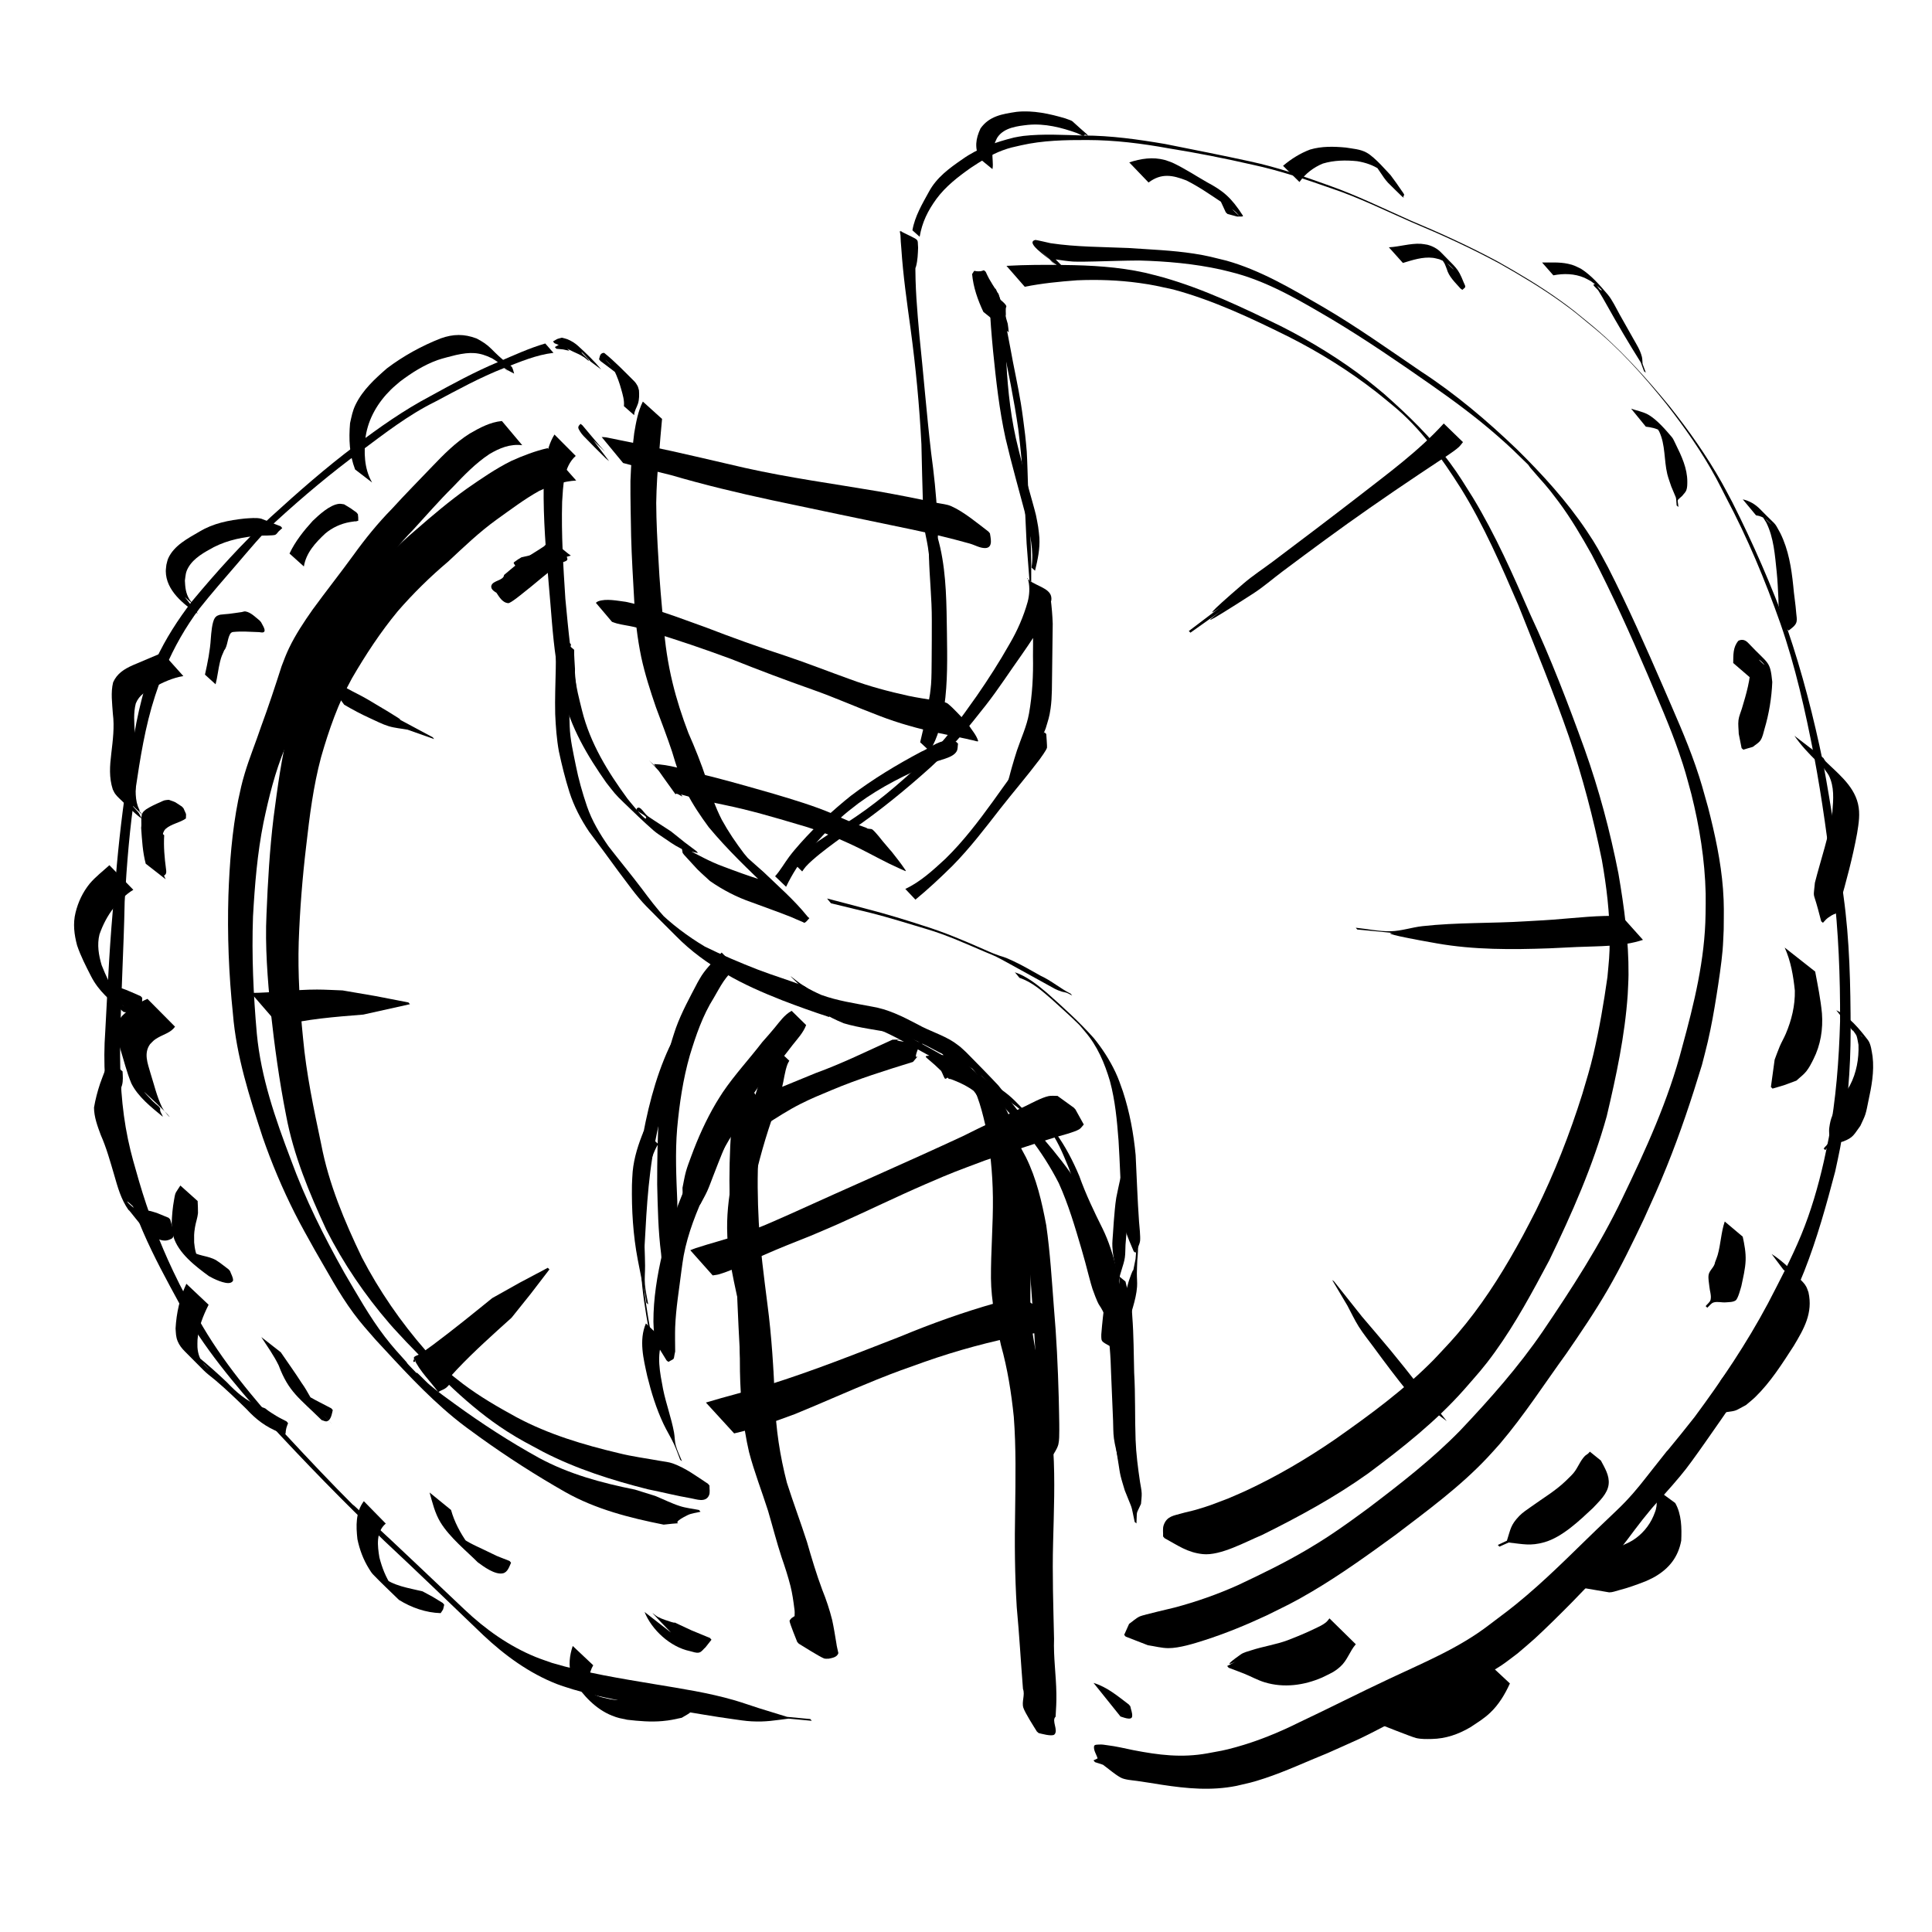 <?xml version="1.0" encoding="UTF-8" standalone="no"?>
<svg
   xmlns:dc="http://purl.org/dc/elements/1.1/"
   xmlns:cc="http://creativecommons.org/ns#"
   xmlns:rdf="http://www.w3.org/1999/02/22-rdf-syntax-ns#"
   xmlns:svg="http://www.w3.org/2000/svg"
   xmlns="http://www.w3.org/2000/svg"
   xmlns:sodipodi="http://sodipodi.sourceforge.net/DTD/sodipodi-0.dtd"
   xmlns:inkscape="http://www.inkscape.org/namespaces/inkscape"
   width="500"
   height="500"
   viewBox="0 0 132.292 132.292"
   version="1.1"
   id="svg8"
   inkscape:version="1.0 (5b275a35d9, 2020-05-03)"
   sodipodi:docname="adn-vtt.svg">
  <defs
     id="defs2" />
  <sodipodi:namedview
     inkscape:window-maximized="1"
     inkscape:window-y="27"
     inkscape:window-x="0"
     inkscape:window-height="1016"
     inkscape:window-width="1920"
     showborder="true"
     borderlayer="true"
     inkscape:pagecheckerboard="true"
     units="px"
     showgrid="false"
     inkscape:document-rotation="0"
     inkscape:current-layer="layer1"
     inkscape:document-units="mm"
     inkscape:cy="143.24375"
     inkscape:cx="180.73301"
     inkscape:zoom="0.757"
     inkscape:pageshadow="2"
     inkscape:pageopacity="0.0"
     borderopacity="1.0"
     bordercolor="#666666"
     pagecolor="#ffffff"
     id="base"
     inkscape:snap-global="false" />
  <g
     id="layer1"
     inkscape:groupmode="layer"
     inkscape:label="sketch"
     style="opacity:1">
    <path
       d="m 37.966,29.753 c -0.641,1.049 -0.677,2.317 -0.739,3.511 -0.03,2.265 0.155,4.529 0.352,6.784 0.159,1.706 0.247,3.422 0.497,5.119 0.16,1.082 0.243,1.365 0.479,2.427 0.513,2.214 1.672,4.171 2.967,6.009 0.547,0.688 0.55,0.739 1.189,1.352 0.668,0.641 1.331,1.289 2.027,1.9 0.237,0.208 0.507,0.373 0.767,0.551 0.808,0.554 0.693,0.467 1.491,0.896 0.535,0.029 0.269,-0.008 0.798,0.112 0,0 -0.096,-0.125 -0.096,-0.125 v 0 c -1.107,-0.829 -0.522,-0.378 -1.751,-1.36 -0.524,-0.349 -1.06,-0.679 -1.579,-1.035 -0.254,-0.175 -0.53,-0.766 -0.748,-0.547 -0.216,0.217 0.836,0.514 0.593,0.702 -0.1,0.077 -1.237,-1.346 -1.246,-1.358 -1.348,-1.84 -2.554,-3.794 -3.111,-6.034 -0.097,-0.402 -0.204,-0.802 -0.291,-1.206 -0.455,-2.122 -0.646,-4.291 -0.852,-6.447 -0.143,-2.211 -0.283,-4.427 -0.221,-6.645 0.072,-1.051 0.075,-2.387 0.931,-3.141 0,0 -1.457,-1.464 -1.457,-1.464 z"
       id="path837"
       style="fill:#000000;stroke:#2ad4ff;stroke-width:0;stroke-linecap:round;stroke-linejoin:round;paint-order:stroke fill markers" />
    <path
       d="m 44.018,27.497 c -0.334,0.675 -0.466,1.418 -0.59,2.154 -0.145,1.085 -0.217,2.179 -0.259,3.273 -0.009,1.269 0.026,2.538 0.047,3.807 0.038,1.449 0.129,2.897 0.209,4.344 0.065,1.316 0.215,2.625 0.482,3.916 0.252,1.165 0.617,2.301 1.004,3.428 0.378,1.014 0.765,2.024 1.108,3.05 0.285,0.95 0.578,1.892 0.995,2.793 0.429,0.836 0.956,1.616 1.511,2.372 1.283,1.547 2.748,2.94 4.199,4.325 0.471,0.459 0.975,0.882 1.453,1.334 0.92,0.921 -0.108,-0.109 -1.894,-1.888 -0.303,-0.302 0.281,0.291 0.352,0.369 0.026,0.031 0.072,0.065 0.063,0.106 -0.089,0.119 0.205,-0.193 0.271,-0.315 0.011,-0.02 -0.106,-0.047 -0.261,-0.101 -0.182,-0.064 -0.363,-0.133 -0.544,-0.2 -0.892,-0.28 -1.771,-0.599 -2.645,-0.932 -0.917,-0.33 -1.761,-0.817 -2.625,-1.26 -0.282,0.059 -0.193,-0.024 -0.15,0.332 0,0 0.094,0.126 0.094,0.126 v 0 c 1.241,1.342 0.642,0.753 1.773,1.794 0.886,0.617 1.83,1.109 2.854,1.46 0.899,0.337 1.806,0.649 2.698,1.005 0.265,0.111 0.528,0.238 0.796,0.342 0.049,0.019 0.106,0.073 0.152,0.047 0.127,-0.073 0.207,-0.207 0.311,-0.311 -0.003,-0.001 -0.006,-0.002 -0.01,-0.003 -0.065,-0.041 -0.119,-0.099 -0.163,-0.161 C 54.368,61.615 53.3,60.687 52.293,59.719 51.835,59.306 51.364,58.909 50.918,58.484 49.979,57.595 50.626,58.202 52.361,59.952 52.483,60.076 52.112,59.709 51.99,59.585 51.628,59.22 51.274,58.847 50.95,58.448 50.391,57.714 49.872,56.949 49.428,56.14 48.97,55.249 48.652,54.306 48.368,53.347 48.012,52.271 47.593,51.223 47.135,50.186 46.705,49.059 46.332,47.913 46.05,46.739 45.734,45.433 45.535,44.109 45.44,42.768 45.295,41.286 45.159,39.804 45.088,38.316 c -0.08,-1.291 -0.147,-2.584 -0.154,-3.877 0.018,-1.104 0.086,-2.204 0.191,-3.303 0.06,-0.818 0.133,-1.634 0.209,-2.45 0,0 -1.316,-1.189 -1.316,-1.189 z"
       id="path839"
       style="fill:#000000;stroke:#2ad4ff;stroke-width:0;stroke-linecap:round;stroke-linejoin:round;paint-order:stroke fill markers" />
    <path
       d="m 38.529,43.829 c 0.045,0.416 0.013,0.832 -0.011,1.248 -0.009,0.325 -0.008,0.65 0.018,0.974 0.094,0.312 -0.043,0.889 0.117,1.165 0.073,0.126 0.177,0.232 0.265,0.348 0.025,0.052 0.05,0.105 0.075,0.157 0,0 0.119,0.103 0.119,0.103 v 0 c 0.029,-0.006 0.059,-0.013 0.088,-0.019 0.089,0.034 0.171,0.108 0.266,0.103 0.107,-0.006 -0.029,-0.992 -0.026,-1.098 -0.03,-0.334 -0.088,-0.666 -0.069,-1.003 -0.019,-0.438 -0.067,-0.875 -0.056,-1.314 0,0 -0.786,-0.664 -0.786,-0.664 z"
       id="path841"
       style="fill:#000000;stroke:#2ad4ff;stroke-width:0;stroke-linecap:round;stroke-linejoin:round;paint-order:stroke fill markers" />
    <path
       d="m 38.102,43.24 c -0.042,0.852 -0.028,1.705 -0.047,2.558 -0.021,1.034 -0.064,2.067 -0.038,3.101 0.037,0.853 0.099,1.708 0.252,2.549 0.202,0.943 0.434,1.879 0.725,2.799 0.312,0.966 0.776,1.854 1.338,2.695 0.679,0.894 1.338,1.802 2.002,2.708 0.627,0.817 1.21,1.679 1.933,2.417 0.672,0.686 1.355,1.359 2.033,2.039 1.001,1.02 2.154,1.853 3.385,2.569 1.238,0.73 2.552,1.298 3.886,1.824 1.056,0.406 2.121,0.789 3.197,1.139 0.168,-0.355 0.124,-0.152 0.069,-0.619 0,0 -0.097,-0.124 -0.097,-0.124 v 0 c -1.104,-0.981 -0.552,-0.529 -1.649,-1.364 -1.048,-0.41 -2.13,-0.726 -3.181,-1.131 -1.235,-0.479 -2.459,-1 -3.647,-1.584 -1.193,-0.715 -2.301,-1.545 -3.287,-2.53 0.348,0.355 0.691,0.714 1.043,1.064 0.155,0.154 -0.304,-0.314 -0.451,-0.476 -0.579,-0.637 -1.101,-1.322 -1.614,-2.012 -0.746,-0.987 -1.535,-1.938 -2.292,-2.916 -0.594,-0.855 -1.133,-1.75 -1.471,-2.742 -0.312,-0.919 -0.579,-1.854 -0.766,-2.807 -0.174,-0.88 -0.385,-1.756 -0.415,-2.657 -0.042,-1.052 -0.036,-2.104 -0.034,-3.157 -0.011,-0.82 -0.041,-1.655 0.124,-2.463 0,0 -0.997,-0.882 -0.997,-0.882 z"
       id="path843"
       style="fill:#000000;stroke:#2ad4ff;stroke-width:0;stroke-linecap:round;stroke-linejoin:round;paint-order:stroke fill markers" />
    <path
       d="m 56.902,61.851 c 0.914,0.22 1.826,0.445 2.739,0.665 1.272,0.324 2.524,0.716 3.781,1.093 1.407,0.412 2.74,1.025 4.087,1.597 0.23,0.098 0.465,0.185 0.689,0.294 0.306,0.148 1.281,0.693 1.585,0.859 0.654,0.357 1.306,0.716 1.956,1.079 0.441,0.241 0.533,0.322 0.975,0.465 0.107,0.035 0.222,0.04 0.327,0.079 0.13,0.049 0.248,0.125 0.372,0.187 0,0 -0.096,-0.124 -0.096,-0.124 v 0 c -0.716,-0.36 -1.325,-0.893 -2.056,-1.228 -0.636,-0.35 -1.266,-0.728 -1.926,-1.032 -0.795,-0.368 -0.503,-0.181 -1.303,-0.494 -0.235,-0.092 -0.463,-0.2 -0.695,-0.3 -1.342,-0.59 -2.691,-1.164 -4.093,-1.599 -1.261,-0.412 -2.53,-0.799 -3.814,-1.132 -0.933,-0.245 -1.865,-0.499 -2.8,-0.736 0,0 0.271,0.33 0.271,0.33 z"
       id="path845"
       style="fill:#000000;stroke:#2ad4ff;stroke-width:0;stroke-linecap:round;stroke-linejoin:round;paint-order:stroke fill markers" />
    <path
       d="m 57.262,69.542 c 0.859,0.097 1.652,0.48 2.462,0.762 1.18,0.453 2.282,1.088 3.387,1.698 1.314,0.712 2.62,1.437 3.922,2.171 1.171,0.666 2.381,1.315 3.349,2.268 0.824,0.902 0.452,0.458 1.127,1.321 0,0 0.126,0.094 0.126,0.094 v 0 c -0.609,-0.78 -0.323,-0.403 -0.863,-1.13 -0.458,-0.49 -1.13,-1.253 -1.68,-1.716 -0.826,-0.696 -1.821,-1.162 -2.737,-1.719 -1.315,-0.746 -2.629,-1.495 -3.959,-2.216 -1.046,-0.577 -2.082,-1.181 -3.247,-1.489 -0.769,-0.254 -1.562,-0.383 -2.343,-0.593 0,0 0.455,0.549 0.455,0.549 z"
       id="path847"
       style="fill:#000000;stroke:#2ad4ff;stroke-width:0;stroke-linecap:round;stroke-linejoin:round;paint-order:stroke fill markers" />
    <path
       d="m 69.805,66.957 c 0.848,0.276 1.527,0.879 2.19,1.452 0.624,0.572 1.261,1.129 1.863,1.725 0.161,0.159 0.294,0.345 0.445,0.514 0.841,0.974 1.334,2.152 1.697,3.371 0.362,1.339 0.487,2.717 0.592,4.094 0.093,1.515 0.137,3.032 0.221,4.548 -0.013,1.134 0.381,2.007 0.816,3.024 0,0 0.121,0.1 0.121,0.1 v 0 c 0.106,-0.227 0.285,-0.57 0.316,-0.818 0.034,-0.275 -0.049,-1.054 -0.071,-1.31 -0.109,-1.519 -0.155,-3.041 -0.233,-4.562 -0.138,-1.48 -0.411,-2.95 -0.874,-4.365 -0.181,-0.506 -0.287,-0.843 -0.515,-1.326 -0.393,-0.83 -0.898,-1.609 -1.477,-2.321 -0.997,-1.117 -2.104,-2.118 -3.222,-3.111 -0.661,-0.554 -1.356,-1.117 -2.183,-1.397 0,0 0.316,0.381 0.316,0.381 z"
       id="path849"
       style="fill:#000000;stroke:#2ad4ff;stroke-width:0;stroke-linecap:round;stroke-linejoin:round;paint-order:stroke fill markers" />
    <path
       d="m 71.667,77.121 c 0.704,0.831 1.099,1.844 1.509,2.837 0.434,1.216 0.967,2.388 1.52,3.552 0.4,0.821 0.667,1.693 0.849,2.585 0.068,0.311 0.127,0.62 0.14,0.938 -0.006,0.134 0.006,0.267 0.015,0.401 0.039,0.532 0.02,1.066 -0.031,1.596 -0.111,0.778 -0.197,1.56 -0.259,2.344 -7.94e-4,0.591 -0.037,0.435 1.097,1.077 0.079,0.045 0.105,-0.149 0.149,-0.229 0.234,-0.422 0.371,-0.892 0.523,-1.346 0.225,-0.885 0.614,-1.849 0.68,-2.762 0.022,-0.307 -0.016,-0.615 -0.013,-0.922 0.002,-0.292 0.019,-0.584 0.028,-0.876 0.085,-0.862 0.073,-1.728 0.068,-2.593 0,0 -0.12,-0.102 -0.12,-0.102 v 0 c 0.005,0.864 0.018,1.73 -0.067,2.592 -0.311,1.498 0.038,0.057 -0.433,1.422 -0.079,0.229 -0.126,0.468 -0.195,0.7 -0.186,0.629 -0.401,1.249 -0.721,1.824 -0.224,0.395 -0.273,0.499 -0.515,0.861 -0.061,0.091 -0.12,0.184 -0.191,0.268 -0.038,0.046 -0.168,0.07 -0.133,0.119 0.256,0.365 0.588,0.673 0.907,0.984 0.04,0.039 -0.039,-0.105 -0.059,-0.157 -0.059,-0.82 0.089,-1.623 0.133,-2.44 0.027,-0.516 0.071,-1.03 0.109,-1.544 0.004,-0.144 0.004,-0.285 -0.028,-0.426 -0.052,-0.334 -0.134,-0.665 -0.191,-0.999 -0.233,-0.919 -0.517,-1.831 -0.934,-2.685 -0.588,-1.178 -1.157,-2.363 -1.598,-3.606 -0.435,-1.036 -0.951,-2.037 -1.612,-2.948 0,0 -0.629,-0.466 -0.629,-0.466 z"
       id="path851"
       style="fill:#000000;stroke:#2ad4ff;stroke-width:0;stroke-linecap:round;stroke-linejoin:round;paint-order:stroke fill markers" />
    <path
       d="m 76.976,79.891 c -0.051,0.118 -0.114,0.232 -0.153,0.355 -0.053,0.168 -0.083,0.342 -0.122,0.514 -0.04,0.174 -0.244,1.119 -0.267,1.26 -0.082,0.508 -0.123,1.098 -0.167,1.608 -0.02,0.287 -0.042,0.575 -0.059,0.862 -0.016,0.292 -0.056,0.584 -0.039,0.876 0.052,0.924 0.255,1.304 0.329,2.235 0.025,0.313 -0.008,0.628 -0.011,0.942 0,0 0.119,0.102 0.119,0.102 v 0 c 0.004,-0.314 -0.028,-0.631 0.011,-0.942 0.068,-0.546 0.327,-1.055 0.407,-1.6 0.042,-0.287 0.025,-0.579 0.044,-0.868 0.019,-0.283 0.046,-0.566 0.069,-0.849 0.088,-0.766 0.172,-1.535 0.271,-2.3 0.127,-0.982 0.052,-0.236 0.206,-1.128 0.025,-0.145 0.037,-0.291 0.056,-0.436 0,0 -0.695,-0.63 -0.695,-0.63 z"
       id="path853"
       style="fill:#000000;stroke:#2ad4ff;stroke-width:0;stroke-linecap:round;stroke-linejoin:round;paint-order:stroke fill markers" />
    <path
       d="m 64.944,72.212 c -0.408,0.033 -0.804,0.095 -1.213,0.068 -0.752,0.053 -0.228,-0.007 1.208,1.566 0.042,0.046 0.12,0.03 0.178,0.05 0.085,0.029 0.168,0.064 0.252,0.098 0.344,0.14 0.298,0.125 0.647,0.294 0.117,0.067 0.238,0.128 0.352,0.201 0.244,0.155 0.515,0.36 0.732,0.55 0.123,0.108 0.473,0.45 0.356,0.337 -1.156,-1.112 -1.281,-1.318 -0.667,-0.526 0.691,0.975 1.237,2.041 1.792,3.096 0.754,1.448 1.138,3.032 1.44,4.625 0.31,1.861 0.452,3.745 0.59,5.625 0.151,2.07 0.286,4.141 0.385,6.215 0.115,1.076 -0.084,2.237 0.081,3.307 0.07,0.453 0.476,1.802 0.609,2.263 0,0 0.119,0.102 0.119,0.102 v 0 c 0.192,-0.292 0.584,-0.838 0.664,-1.174 0.075,-0.316 0.056,-0.647 0.065,-0.972 0.008,-0.332 -0.031,-1.939 -0.038,-2.255 -0.056,-2.063 -0.153,-4.125 -0.333,-6.181 -0.142,-1.868 -0.256,-3.741 -0.521,-5.597 -0.3,-1.601 -0.667,-3.201 -1.395,-4.67 -0.587,-1.093 -1.167,-2.195 -1.885,-3.209 -0.803,-1.071 -0.345,-0.502 -2.057,-2.22 -0.432,-0.434 -0.948,-0.787 -1.493,-1.06 -0.291,-0.131 -0.609,-0.233 -0.891,-0.382 -0.053,-0.028 -0.185,-0.15 -0.149,-0.102 1.148,1.513 0.707,1.872 1.217,1.433 0.059,-0.039 0.111,-0.089 0.175,-0.118 0.245,-0.112 0.534,-0.119 0.777,-0.238 0,0 -0.997,-1.127 -0.997,-1.127 z"
       id="path855"
       style="fill:#000000;stroke:#2ad4ff;stroke-width:0;stroke-linecap:round;stroke-linejoin:round;paint-order:stroke fill markers" />
    <path
       d="m 76.618,87.383 c 0.009,0.079 0.026,0.157 0.028,0.236 0.008,0.272 -0.062,0.547 -0.082,0.817 -0.028,0.376 -0.024,0.468 -0.032,0.862 -0.092,1.19 -0.113,2.385 -0.172,3.578 -0.154,1.477 -0.115,2.967 -0.084,4.45 0.007,0.986 0.154,1.961 0.316,2.931 0.044,0.264 0.075,0.531 0.137,0.791 0.08,0.339 0.192,0.67 0.288,1.004 0.595,1.515 0.386,0.789 0.679,2.162 0,0 0.121,0.101 0.121,0.101 v 0 c 0.056,-0.961 -0.059,-0.517 0.313,-1.339 0.015,-0.244 0.057,-0.488 0.046,-0.732 -0.012,-0.259 -0.076,-0.514 -0.114,-0.771 -0.142,-0.958 -0.268,-1.92 -0.303,-2.889 -0.056,-1.532 -0.007,-3.065 -0.098,-4.595 -0.033,-1.28 -0.029,-2.564 -0.128,-3.841 -0.026,-0.414 -0.023,-0.574 -0.094,-0.978 -0.085,-0.485 -0.278,-0.939 -0.373,-1.42 0,0 -0.447,-0.367 -0.447,-0.367 z"
       id="path857"
       style="fill:#000000;stroke:#2ad4ff;stroke-width:0;stroke-linecap:round;stroke-linejoin:round;paint-order:stroke fill markers" />
    <path
       d="m 53.827,60.723 c 0.414,-0.869 0.942,-1.677 1.535,-2.433 0.66,-0.735 1.317,-1.478 2.043,-2.15 0.569,-0.525 0.752,-0.647 1.368,-1.129 1.551,-1.139 3.289,-1.994 5.056,-2.74 0.439,-0.259 1.404,-0.335 1.679,-0.829 0.085,-0.153 0.061,-0.345 0.092,-0.518 0,0 -0.108,-0.114 -0.108,-0.114 v 0 c -0.217,-0.028 -0.433,-0.092 -0.652,-0.085 -0.659,0.021 -1.178,0.503 -1.756,0.747 -1.68,0.889 -3.301,1.869 -4.82,3.017 -1.236,0.992 -2.404,2.069 -3.46,3.253 -0.294,0.34 -0.497,0.562 -0.764,0.92 -0.329,0.441 -0.599,0.927 -0.966,1.34 0,0 0.752,0.719 0.752,0.719 z"
       id="path859"
       style="fill:#000000;stroke:#2ad4ff;stroke-width:0;stroke-linecap:round;stroke-linejoin:round;paint-order:stroke fill markers" />
    <path
       d="m 62.682,61.603 c 0.885,-0.728 1.72,-1.511 2.535,-2.315 1.199,-1.218 2.236,-2.577 3.283,-3.924 0.886,-1.129 1.822,-2.216 2.686,-3.362 0.077,-0.11 0.471,-0.642 0.507,-0.81 0.014,-0.064 -0.045,-0.835 -0.051,-0.933 0,0 -0.116,-0.107 -0.116,-0.107 v 0 c -0.09,0.05 -0.177,0.104 -0.269,0.149 -0.113,0.055 -0.254,0.065 -0.345,0.151 -0.052,0.049 -0.456,0.829 -0.462,0.842 -0.726,1.255 -1.628,2.39 -2.457,3.577 -1,1.378 -2.035,2.742 -3.257,3.933 -0.839,0.774 -1.703,1.577 -2.746,2.065 0,0 0.693,0.733 0.693,0.733 z"
       id="path861"
       style="fill:#000000;stroke:#2ad4ff;stroke-width:0;stroke-linecap:round;stroke-linejoin:round;paint-order:stroke fill markers" />
    <path
       d="m 54.93,59.671 c 0.083,-0.111 0.157,-0.231 0.249,-0.334 0.26,-0.289 0.664,-0.628 0.958,-0.866 0.7,-0.565 1.439,-1.083 2.165,-1.615 1.908,-1.306 3.698,-2.769 5.416,-4.313 1.414,-1.285 2.626,-2.771 3.8,-4.273 0.86,-1.102 1.615,-2.278 2.427,-3.414 0.57,-0.83 1.165,-1.66 1.586,-2.579 0.13,-0.395 0.309,-0.77 0.456,-1.158 0.11,-0.804 -0.871,-0.902 -1.585,-1.421 0.135,0.598 0.21,1.206 0.265,1.817 0.091,1.136 0.074,2.277 0.065,3.416 0.027,1.318 -0.041,2.625 -0.271,3.924 -0.157,0.878 -0.54,1.687 -0.823,2.524 -0.128,0.378 -0.233,0.764 -0.348,1.147 -0.128,0.425 -0.209,0.867 -0.38,1.277 -0.155,0.37 -0.395,0.699 -0.593,1.049 0,0 0.114,0.108 0.114,0.108 v 0 c 0.198,-0.35 0.358,-0.723 0.593,-1.049 0.232,-0.323 0.54,-0.583 0.797,-0.885 0.234,-0.275 0.473,-0.547 0.674,-0.846 0.475,-0.703 0.791,-1.521 1.107,-2.302 0.178,-0.6 0.247,-0.747 0.335,-1.36 0.116,-0.815 0.087,-1.646 0.105,-2.465 0.007,-1.114 0.034,-2.227 0.042,-3.341 -0.019,-0.575 -0.069,-1.145 -0.14,-1.716 -0.536,-0.463 -1.079,-0.918 -1.609,-1.388 -0.008,-0.007 0.019,-0.013 0.029,-0.011 0.046,0.01 0.038,0.156 0.058,0.177 0.098,0.477 0.069,0.969 -0.054,1.438 -0.284,1.011 -0.701,1.963 -1.232,2.87 -0.693,1.225 -1.453,2.413 -2.255,3.571 -1.103,1.559 -2.208,3.128 -3.614,4.436 -1.686,1.576 -3.438,3.09 -5.401,4.315 -1.264,0.795 -2.514,1.615 -3.679,2.552 0,0 0.741,0.715 0.741,0.715 z"
       id="path863"
       style="fill:#000000;stroke:#2ad4ff;stroke-width:0;stroke-linecap:round;stroke-linejoin:round;paint-order:stroke fill markers" />
    <path
       d="m 63.656,51.427 c 0.583,-0.92 0.824,-1.998 1.003,-3.059 0.239,-1.664 0.204,-3.345 0.182,-5.02 -0.03,-1.945 -0.031,-3.92 -0.454,-5.83 -0.123,-0.554 -0.296,-1.095 -0.444,-1.643 -0.046,-0.48 -0.092,-0.959 -0.138,-1.439 0,0 -0.121,-0.101 -0.121,-0.101 v 0 c 0.04,0.475 0.08,0.949 0.119,1.424 -0.063,0.371 -0.157,0.738 -0.188,1.113 -0.033,0.398 -0.014,0.8 -0.005,1.199 0.032,1.466 0.202,2.927 0.195,4.395 0.003,0.932 -0.004,1.863 -0.011,2.795 -0.003,0.467 -0.005,1.128 -0.04,1.6 -0.016,0.217 -0.048,0.432 -0.072,0.648 -0.173,1.117 -0.409,2.22 -0.675,3.318 0,0 0.648,0.601 0.648,0.601 z"
       id="path865"
       style="fill:#000000;stroke:#2ad4ff;stroke-width:0;stroke-linecap:round;stroke-linejoin:round;paint-order:stroke fill markers" />
    <path
       d="m 70.873,39.078 c 0.181,-0.745 0.343,-1.484 0.298,-2.258 -0.014,-0.248 -0.056,-0.494 -0.083,-0.741 -0.051,-0.272 -0.092,-0.546 -0.154,-0.816 -0.073,-0.317 -0.403,-1.479 -0.488,-1.785 -0.254,-0.915 -0.49,-1.831 -0.715,-2.754 -0.493,-1.932 -0.719,-3.911 -0.821,-5.898 -0.045,-1.062 -0.016,-2.125 -0.049,-3.188 0.042,-0.165 -0.038,-0.482 0.046,-0.639 0.034,-0.152 -0.469,-0.521 -0.585,-0.628 0,0 -0.123,-0.098 -0.123,-0.098 v 0 c -0.056,-0.037 -0.632,-0.525 -0.529,-0.327 0.071,0.242 0.046,0.511 0.089,0.758 0.043,1.122 0.136,2.242 0.243,3.36 0.202,1.993 0.42,3.987 0.851,5.947 0.422,1.808 0.935,3.592 1.408,5.387 0.245,1.131 0.554,2.303 0.37,3.466 0,0 0.241,0.215 0.241,0.215 z"
       id="path867"
       style="fill:#000000;stroke:#2ad4ff;stroke-width:0;stroke-linecap:round;stroke-linejoin:round;paint-order:stroke fill markers" />
    <path
       d="m 67.673,19.55 c 0.454,1.229 0.679,2.524 0.935,3.804 0.411,2.002 0.828,4 1.117,6.024 0.33,2.604 0.455,5.227 0.572,7.847 0.128,1.686 0.063,0.846 0.194,2.52 0,0 0.12,0.102 0.12,0.102 v 0 c 0.004,-1.569 0.009,-0.778 -0.019,-2.373 -0.073,-1.326 -0.147,-2.652 -0.192,-3.979 -0.016,-0.471 -0.06,-2.083 -0.094,-2.572 -0.026,-0.386 -0.074,-0.77 -0.111,-1.155 -0.097,-0.763 -0.172,-1.412 -0.296,-2.169 -0.208,-1.263 -0.496,-2.513 -0.717,-3.774 -0.235,-1.248 -0.479,-2.496 -0.815,-3.721 0,0 -0.693,-0.554 -0.693,-0.554 z"
       id="path869"
       style="fill:#000000;stroke:#2ad4ff;stroke-width:0;stroke-linecap:round;stroke-linejoin:round;paint-order:stroke fill markers" />
    <path
       d="m 64.134,36.131 c -0.304,-1.499 -0.478,-3.016 -0.639,-4.536 -0.127,-1.18 -0.22,-2.364 -0.314,-3.547 0,0 -0.12,-0.101 -0.12,-0.101 v 0 c 0.093,1.184 0.187,2.367 0.314,3.548 0.157,1.483 0.348,2.962 0.526,4.443 0,0 0.234,0.194 0.234,0.194 z"
       id="path871"
       style="fill:#000000;stroke:#2ad4ff;stroke-width:0;stroke-linecap:round;stroke-linejoin:round;paint-order:stroke fill markers" />
    <path
       d="m 62.565,18.857 c 0.016,-0.1 0.024,-0.201 0.049,-0.299 0.029,-0.112 0.085,-0.216 0.114,-0.328 0.108,-0.412 0.123,-0.848 0.138,-1.271 -0.06,-0.688 0.174,-0.427 -1.212,-1.131 -0.083,-0.042 0.002,0.186 0.005,0.279 0.014,0.42 0.022,0.453 0.059,0.918 0.12,1.836 0.382,3.658 0.631,5.479 0.355,2.628 0.608,5.269 0.744,7.918 0.033,1.362 0.06,2.725 0.105,4.087 0.015,0.451 -0.002,0.904 0.049,1.353 0.062,0.54 0.21,1.068 0.292,1.606 0.075,0.492 0.12,0.989 0.181,1.483 0,0 0.12,0.102 0.12,0.102 v 0 c 0.05,-0.401 0.086,-0.803 0.151,-1.202 0.063,-0.39 0.203,-0.768 0.233,-1.162 0.034,-0.449 -0.022,-0.9 -0.044,-1.35 -0.071,-1.46 -0.229,-2.913 -0.425,-4.362 -0.308,-2.651 -0.517,-5.31 -0.796,-7.964 -0.154,-1.716 -0.309,-3.438 -0.273,-5.162 0.011,-0.146 0.043,-0.617 0.066,-0.798 0.009,-0.069 0.083,-0.153 0.037,-0.205 -0.345,-0.399 -0.766,-0.724 -1.151,-1.084 -0.075,-0.07 0.482,0.463 0.126,0.28 0.165,0.58 0.297,1.168 0.451,1.751 0.049,0.186 0.112,0.369 0.157,0.557 0.032,0.132 0.048,0.268 0.072,0.402 0,0 0.12,0.102 0.12,0.102 z"
       id="path873"
       style="fill:#000000;stroke:#2ad4ff;stroke-width:0;stroke-linecap:round;stroke-linejoin:round;paint-order:stroke fill markers" />
    <path
       d="m 54.207,69.216 c -0.493,0.267 -0.813,0.737 -1.162,1.159 -0.331,0.4 -0.481,0.564 -0.838,0.968 -0.885,1.155 -1.886,2.229 -2.705,3.434 -0.17,0.249 -0.321,0.51 -0.482,0.766 -0.678,1.156 -1.23,2.38 -1.691,3.637 -0.128,0.348 -0.264,0.694 -0.363,1.052 -0.1,0.362 -0.155,0.735 -0.233,1.102 0.043,1.535 0.026,0.802 0.052,2.198 0,0 0.117,0.105 0.117,0.105 v 0 c 0.624,-0.798 0.276,-0.4 1.058,-1.182 0.154,-0.296 0.325,-0.583 0.463,-0.887 0.15,-0.33 0.269,-0.674 0.401,-1.012 0.489,-1.245 0.948,-2.51 1.588,-3.688 0.447,-0.788 0.894,-1.573 1.422,-2.311 0.452,-0.632 0.612,-0.796 1.117,-1.378 0.172,-0.199 0.346,-0.397 0.519,-0.595 0.146,-0.186 0.293,-0.371 0.439,-0.557 0.118,-0.153 0.234,-0.308 0.354,-0.46 0.342,-0.436 0.739,-0.848 0.937,-1.376 0,0 -0.993,-0.975 -0.993,-0.975 z"
       id="path875"
       style="fill:#000000;stroke:#2ad4ff;stroke-width:0;stroke-linecap:round;stroke-linejoin:round;paint-order:stroke fill markers" />
    <path
       d="m 49.415,65.222 c -0.464,0.515 -0.984,0.988 -1.365,1.571 -0.1,0.153 -0.186,0.315 -0.279,0.473 -0.531,1.017 -1.091,2.03 -1.484,3.111 -0.096,0.264 -0.175,0.535 -0.262,0.802 -0.51,1.629 -0.731,3.319 -0.899,5.011 -0.103,1.64 -0.129,3.284 -0.126,4.926 0.04,1.585 0.065,3.169 0.27,4.742 0.014,0.594 0.307,1.123 0.416,1.694 0.039,0.206 0.021,0.419 0.032,0.628 0,0 0.119,0.103 0.119,0.103 v 0 c 0.036,-0.17 0.036,-0.351 0.107,-0.51 0.758,-1.688 -0.131,1.035 0.466,-0.945 0.027,-0.214 0.067,-0.427 0.082,-0.643 0.092,-1.298 -0.132,-2.6 -0.114,-3.898 -0.07,-1.671 -0.15,-3.347 -0.011,-5.017 0.154,-1.685 0.4,-3.364 0.865,-4.994 0.417,-1.371 0.879,-2.733 1.647,-3.955 0.434,-0.731 0.815,-1.577 1.571,-2.027 0,0 -1.037,-1.072 -1.037,-1.072 z"
       id="path877"
       style="fill:#000000;stroke:#2ad4ff;stroke-width:0;stroke-linecap:round;stroke-linejoin:round;paint-order:stroke fill markers" />
    <path
       d="m 47.641,68.586 c -0.253,0.577 -0.567,1.126 -0.92,1.648 -0.15,0.222 -0.325,0.427 -0.463,0.657 -0.163,0.27 -0.292,0.56 -0.438,0.84 -0.995,2.152 -1.539,4.477 -1.939,6.803 -0.284,2.308 -0.474,4.683 -0.218,7.003 0.06,0.543 0.161,1.082 0.242,1.622 0.072,1.302 0.289,2.587 0.515,3.869 0,0 0.121,0.1 0.121,0.1 v 0 C 44.314,89.847 44.097,88.563 44.025,87.262 c 0.176,-2.68 0.225,-5.372 0.645,-8.029 0.394,-2.326 0.927,-4.595 1.981,-6.725 0.129,-0.294 0.268,-0.584 0.388,-0.882 0.108,-0.267 0.186,-0.545 0.296,-0.811 0.24,-0.577 0.58,-1.11 0.97,-1.596 0,0 -0.665,-0.633 -0.665,-0.633 z"
       id="path883"
       style="fill:#000000;stroke:#2ad4ff;stroke-width:0;stroke-linecap:round;stroke-linejoin:round;paint-order:stroke fill markers" />
    <path
       d="m 51.55,75.001 c -0.857,0.427 -1.536,1.076 -2.137,1.807 -0.795,1.184 -1.44,2.464 -2.122,3.716 -0.838,1.683 -1.402,3.477 -1.933,5.274 -0.359,1.537 -0.621,3.125 -0.616,4.709 7.94e-4,0.271 0.03,0.541 0.045,0.811 0.379,1.214 0.113,0.594 0.855,1.835 0,0 0.122,0.1 0.122,0.1 v 0 c 0.499,-0.287 0.317,-0.07 0.468,-0.709 -0.004,-0.435 -0.017,-1.249 -5.3e-4,-1.663 0.051,-1.313 0.275,-2.613 0.435,-3.916 0.05,-0.334 0.087,-0.671 0.15,-1.003 0.293,-1.549 0.886,-3.016 1.541,-4.442 0.54,-1.342 1.021,-2.732 1.861,-3.924 0.558,-0.734 1.193,-1.451 2.092,-1.758 0,0 -0.761,-0.837 -0.761,-0.837 z"
       id="path885"
       style="fill:#000000;stroke:#2ad4ff;stroke-width:0;stroke-linecap:round;stroke-linejoin:round;paint-order:stroke fill markers" />
    <path
       d="m 44.09,77.418 c -0.37,0.905 -0.676,1.827 -0.769,2.806 -0.029,0.304 -0.032,0.61 -0.049,0.915 -0.027,1.707 0.076,3.434 0.398,5.115 0.964,5.03 -0.136,-1.502 0.594,2.96 0,0 0.121,0.1 0.121,0.1 v 0 c -0.075,-0.457 -0.188,-0.91 -0.225,-1.372 -0.034,-0.421 0.015,-0.845 0.011,-1.268 -0.017,-1.59 -0.159,-3.182 -0.018,-4.77 0.133,-1.218 0.288,-2.49 0.911,-3.571 0,0 -0.974,-0.915 -0.974,-0.915 z"
       id="path887"
       style="fill:#000000;stroke:#2ad4ff;stroke-width:0;stroke-linecap:round;stroke-linejoin:round;paint-order:stroke fill markers" />
    <path
       d="m 53.045,71.696 c -0.197,0.573 -0.535,1.082 -0.764,1.643 -0.193,0.472 -0.334,0.943 -0.492,1.427 -0.374,1.18 -0.791,2.347 -1.115,3.542 -0.217,0.803 -0.295,1.211 -0.47,2.022 -0.244,1.25 -0.43,2.521 -0.415,3.798 0.009,0.839 0.067,1.159 0.161,1.997 0.366,2.15 0.884,4.273 1.473,6.372 1.639,3.787 -0.751,-1.645 1.18,2.423 0.137,0.289 0.23,0.596 0.346,0.894 0,0 0.123,0.098 0.123,0.098 v 0 c -0.08,-0.27 -0.209,-0.53 -0.241,-0.81 -0.056,-0.481 0.278,-0.968 0.016,-1.453 -0.513,-2.098 -1.127,-4.177 -1.447,-6.318 -0.109,-0.814 -0.179,-1.189 -0.211,-2.006 -0.05,-1.283 0.103,-2.566 0.33,-3.826 0.393,-1.885 0.92,-3.736 1.575,-5.548 0.196,-0.593 0.299,-0.866 0.451,-1.464 0.135,-0.532 0.185,-1.102 0.379,-1.618 0.031,-0.084 0.083,-0.158 0.124,-0.237 0,0 -1.002,-0.938 -1.002,-0.938 z"
       id="path889"
       style="fill:#000000;stroke:#2ad4ff;stroke-width:0;stroke-linecap:round;stroke-linejoin:round;paint-order:stroke fill markers" />
    <path
       d="m 44.228,90.62 c -0.493,1.157 -0.164,2.438 0.093,3.611 0.278,1.125 0.618,2.228 1.114,3.278 0.222,0.469 0.499,0.91 0.718,1.38 0.162,0.347 0.281,0.712 0.422,1.068 0,0 0.123,0.098 0.123,0.098 v 0 c -0.141,-0.356 -0.32,-0.699 -0.422,-1.068 -0.081,-0.293 -0.068,-0.604 -0.123,-0.903 -0.186,-1.006 -0.547,-1.963 -0.75,-2.964 -0.207,-1.116 -0.475,-2.315 -0.013,-3.403 0,0 -1.163,-1.096 -1.163,-1.096 z"
       id="path891"
       style="fill:#000000;stroke:#2ad4ff;stroke-width:0;stroke-linecap:round;stroke-linejoin:round;paint-order:stroke fill markers" />
    <path
       d="m 50.884,82.402 c -0.405,1.015 -0.398,2.107 -0.42,3.181 -0.072,2.344 0.079,4.685 0.198,7.025 0.109,1.165 0.082,2.358 0.307,3.512 0.159,0.813 0.399,1.42 0.669,2.198 0,0 0.121,0.1 0.121,0.1 v 0 c 0.023,-0.515 0.062,-1.103 0.029,-1.614 -0.076,-1.184 -0.314,-2.357 -0.355,-3.545 -0.182,-2.371 -0.301,-4.747 -0.33,-7.125 0.059,-0.995 0.116,-2.056 0.616,-2.944 0,0 -0.837,-0.789 -0.837,-0.789 z"
       id="path893"
       style="fill:#000000;stroke:#2ad4ff;stroke-width:0;stroke-linecap:round;stroke-linejoin:round;paint-order:stroke fill markers" />
    <path
       d="m 35.889,38.413 c -0.087,0.023 -0.174,0.046 -0.261,0.069 -0.074,0.035 -0.145,0.079 -0.223,0.103 -0.04,0.012 -0.083,0.003 -0.125,0.005 0.315,0.279 0.592,0.61 0.946,0.838 0.058,0.037 0.019,-0.137 0.043,-0.201 0.046,-0.123 0.111,-0.237 0.166,-0.356 0.2,-0.725 0.041,-0.397 0.463,-0.991 0,0 -0.11,-0.112 -0.11,-0.112 v 0 c -0.67,0.347 -0.313,0.214 -1.075,0.389 -0.114,0.073 -0.236,0.134 -0.342,0.219 -0.072,0.058 -0.238,0.128 -0.187,0.206 0.602,0.92 0.92,1.373 1.511,0.678 0,0 -0.808,-0.848 -0.808,-0.848 z"
       id="path895"
       style="fill:#000000;stroke:#2ad4ff;stroke-width:0;stroke-linecap:round;stroke-linejoin:round;paint-order:stroke fill markers" />
    <path
       d="m 35.793,38.688 c 0.356,-0.161 0.681,-0.331 1.075,-0.401 0.37,-0.066 1.055,-0.041 1.435,-0.076 0.368,-0.034 0.471,-0.075 0.785,-0.166 -0.468,-0.323 -0.865,-0.787 -1.403,-0.969 -0.179,-0.06 -0.294,0.236 -0.449,0.344 -0.206,0.143 -0.423,0.271 -0.634,0.406 -0.242,0.159 -0.488,0.312 -0.726,0.477 -0.691,0.48 -0.732,0.539 -1.362,1.067 -0.024,0.393 -0.779,0.369 -0.869,0.738 -0.067,0.275 0.281,0.434 0.437,0.533 0,0 -0.121,-0.1 -0.121,-0.1 v 0 c 0.199,0.285 0.415,0.723 0.838,0.76 0.161,0.014 0.952,-0.641 0.967,-0.652 0.874,-0.675 1.691,-1.43 2.591,-2.07 0.159,-0.113 0.532,-0.129 0.491,-0.319 -0.118,-0.54 -0.58,-0.942 -0.87,-1.412 -0.242,0.151 -0.328,0.187 -0.548,0.419 -0.241,0.255 -0.444,0.621 -0.734,0.831 -0.312,0.227 -0.699,0.31 -1.058,0.417 0,0 0.158,0.173 0.158,0.173 z"
       id="path897"
       style="fill:#000000;stroke:#2ad4ff;stroke-width:0;stroke-linecap:round;stroke-linejoin:round;paint-order:stroke fill markers" />
    <path
       d="m 40.578,30.081 c -0.065,-0.06 -0.258,-0.243 -0.195,-0.18 0.332,0.334 0.66,0.673 1.004,0.994 0.104,0.096 -0.188,-0.211 -0.28,-0.319 -0.411,-0.484 -0.824,-0.967 -1.229,-1.456 0,0 -0.124,-0.096 -0.124,-0.096 v 0 c -0.203,0.192 -0.202,0.26 -0.033,0.524 0.068,0.106 0.143,0.209 0.231,0.3 0.495,0.517 1.003,1.021 1.513,1.523 0.076,0.075 0.162,0.138 0.244,0.207 0,0 -1.13,-1.497 -1.13,-1.497 z"
       id="path899"
       style="fill:#000000;stroke:#2ad4ff;stroke-width:0;stroke-linecap:round;stroke-linejoin:round;paint-order:stroke fill markers" />
    <path
       d="m 43.423,28.426 c 0.006,-0.286 0.179,-0.523 0.261,-0.784 0.093,-0.296 0.089,-0.61 0.069,-0.914 -0.033,-0.103 -0.049,-0.213 -0.099,-0.308 -0.063,-0.119 -0.141,-0.233 -0.237,-0.328 -0.658,-0.652 -1.301,-1.325 -2.021,-1.908 -0.067,-0.055 -0.193,0.003 -0.251,0.067 -0.083,0.092 -0.084,0.232 -0.126,0.349 0,0 0.098,0.123 0.098,0.123 v 0 c 0.314,0.237 0.632,0.469 0.943,0.711 0.231,0.18 0.858,0.787 0.682,0.554 -0.366,-0.487 -0.845,-0.877 -1.261,-1.323 -0.106,-0.113 0.232,0.206 0.33,0.326 0.095,0.116 0.165,0.251 0.248,0.376 0.208,0.431 0.356,0.841 0.483,1.303 0.104,0.377 0.218,0.744 0.18,1.141 0,0 0.702,0.617 0.702,0.617 z"
       id="path901"
       style="fill:#000000;stroke:#2ad4ff;stroke-width:0;stroke-linecap:round;stroke-linejoin:round;paint-order:stroke fill markers" />
    <path
       d="m 38.467,23.429 c -0.268,0.245 -0.114,0.129 -0.473,0.335 0,0 0.104,0.118 0.104,0.118 v 0 c 0.611,0.06 0.317,0.012 0.883,0.136 0,0 -0.515,-0.59 -0.515,-0.59 z"
       id="path903"
       style="fill:#000000;stroke:#2ad4ff;stroke-width:0;stroke-linecap:round;stroke-linejoin:round;paint-order:stroke fill markers" />
    <path
       d="m 37.496,30.685 c -0.859,0.201 -1.678,0.512 -2.481,0.875 -1.074,0.532 -2.062,1.218 -3.045,1.899 -1.208,0.861 -2.342,1.822 -3.46,2.796 -1.241,1.059 -2.402,2.199 -3.492,3.412 -0.311,0.374 -0.719,0.846 -0.992,1.251 -0.179,0.267 -0.334,0.549 -0.502,0.823 -0.541,0.88 -1.079,1.753 -1.584,2.655 -0.625,1.155 -1.175,2.355 -1.602,3.597 -0.229,0.665 -0.365,1.19 -0.554,1.867 -0.511,2 -0.779,4.052 -1.049,6.096 -0.269,2.207 -0.397,4.426 -0.487,6.647 -0.106,2.207 0.078,4.409 0.284,6.604 0.264,2.401 0.589,4.795 1.058,7.165 0.51,2.739 1.586,5.309 2.749,7.824 1.17,2.309 2.645,4.483 4.338,6.442 0.369,0.427 0.763,0.832 1.144,1.247 2.137,2.205 4.282,4.45 6.883,6.118 0.906,0.581 1.562,0.911 2.506,1.419 2.263,1.162 4.696,1.935 7.155,2.556 0.989,0.197 1.969,0.449 2.964,0.618 0.345,0.058 0.983,0.313 1.216,-0.196 0.094,-0.205 0.026,-0.451 0.038,-0.677 0,0 -0.101,-0.121 -0.101,-0.121 v 0 c -0.794,-0.52 -1.507,-1.066 -2.406,-1.393 -0.274,-0.1 -0.57,-0.123 -0.857,-0.175 -0.958,-0.175 -1.927,-0.296 -2.872,-0.536 -2.403,-0.571 -4.78,-1.28 -6.97,-2.45 -1.276,-0.697 -2.517,-1.413 -3.68,-2.291 -0.405,-0.306 -0.799,-0.625 -1.184,-0.955 -0.404,-0.346 -0.708,-0.83 -1.182,-1.073 -0.39,-0.2 0.613,0.626 0.92,0.938 -0.37,-0.4 -0.751,-0.789 -1.11,-1.199 -1.695,-1.938 -3.171,-4.082 -4.36,-6.364 -1.193,-2.485 -2.27,-5.038 -2.788,-7.761 -0.509,-2.409 -1.02,-4.822 -1.244,-7.277 -0.218,-2.18 -0.361,-4.369 -0.294,-6.561 0.078,-2.203 0.252,-4.401 0.513,-6.591 0.231,-2.037 0.486,-4.078 1.017,-6.064 0.534,-1.862 1.175,-3.703 2.115,-5.404 0.933,-1.606 1.948,-3.155 3.133,-4.589 1.062,-1.223 2.214,-2.357 3.453,-3.402 1.072,-1.001 2.133,-2.02 3.326,-2.88 0.953,-0.678 1.889,-1.393 2.912,-1.962 0.804,-0.371 1.639,-0.656 2.531,-0.709 0,0 -1.961,-2.218 -1.961,-2.218 z"
       id="path907"
       style="fill:#000000;stroke:#2ad4ff;stroke-width:0;stroke-linecap:round;stroke-linejoin:round;paint-order:stroke fill markers" />
    <path
       d="m 69.07,22.752 c -0.013,-0.144 -0.039,-0.462 -0.066,-0.583 -0.027,-0.119 -0.249,-0.824 -0.281,-0.928 -0.245,-0.807 -0.035,-0.154 -0.297,-0.95 -0.576,-1.191 0.133,0.217 -0.697,-1.201 -0.09,-0.154 -0.156,-0.321 -0.235,-0.482 0,0 -0.119,-0.103 -0.119,-0.103 v 0 c -0.085,0.023 -0.168,0.063 -0.256,0.069 -0.54,0.038 -0.306,-0.178 -0.555,0.195 0.082,0.904 0.386,1.769 0.771,2.587 0,0 1.734,1.395 1.734,1.395 z"
       id="path909"
       style="fill:#000000;stroke:#2ad4ff;stroke-width:0;stroke-linecap:round;stroke-linejoin:round;paint-order:stroke fill markers" />
    <path
       d="m 70.17,19.636 c 1.182,-0.237 2.38,-0.354 3.581,-0.443 1.416,-0.059 2.838,-0.013 4.243,0.181 1.008,0.139 1.328,0.228 2.336,0.445 2.767,0.747 5.375,1.981 7.934,3.252 2.105,1.066 4.115,2.319 5.977,3.77 0.374,0.291 0.734,0.599 1.102,0.898 1.935,1.579 3.372,3.621 4.697,5.712 1.568,2.532 2.752,5.27 3.931,7.997 1.183,2.984 2.407,5.949 3.457,8.983 0.935,2.769 1.679,5.596 2.259,8.46 0.318,1.803 0.543,3.628 0.536,5.461 -0.004,1.14 -0.053,1.409 -0.155,2.552 -0.251,1.768 -0.551,3.538 -0.96,5.278 -0.241,1.027 -0.464,1.727 -0.763,2.74 -0.858,2.73 -1.907,5.404 -3.175,7.97 -0.285,0.577 -0.594,1.143 -0.891,1.714 -1.142,2.106 -2.399,4.161 -3.903,6.031 -0.845,1.05 -1.26,1.46 -2.174,2.438 -2.04,2.082 -4.402,3.807 -6.78,5.478 -1.94,1.332 -3.984,2.535 -6.121,3.528 -0.404,0.188 -0.816,0.356 -1.224,0.534 -0.94,0.355 -1.254,0.496 -2.199,0.768 -0.317,0.091 -0.643,0.151 -0.96,0.243 -0.547,0.158 -1.016,0.189 -1.234,0.801 -0.087,0.245 -0.029,0.52 -0.043,0.78 0,0 0.102,0.119 0.102,0.119 v 0 c 0.924,0.501 1.55,0.975 2.609,1.09 1.217,0.132 2.96,-0.854 4.054,-1.303 2.518,-1.247 4.987,-2.588 7.279,-4.223 2.342,-1.746 4.648,-3.565 6.589,-5.763 0.906,-1.043 1.282,-1.429 2.097,-2.559 1.422,-1.972 2.573,-4.127 3.713,-6.268 1.541,-3.186 2.989,-6.453 3.936,-9.87 0.647,-2.741 1.243,-5.51 1.436,-8.325 0.018,-0.453 0.051,-0.906 0.055,-1.36 0.019,-2.322 -0.299,-4.638 -0.689,-6.922 -0.57,-2.897 -1.33,-5.753 -2.322,-8.536 -1.123,-3.107 -2.304,-6.197 -3.706,-9.191 -1.188,-2.734 -2.393,-5.47 -3.941,-8.025 -0.55,-0.873 -0.939,-1.528 -1.552,-2.357 -1.305,-1.764 -2.895,-3.301 -4.535,-4.749 -0.373,-0.305 -0.739,-0.62 -1.12,-0.915 -1.857,-1.438 -3.875,-2.675 -5.969,-3.732 -2.601,-1.263 -5.228,-2.527 -8.017,-3.32 -0.421,-0.108 -0.839,-0.23 -1.264,-0.325 -1.819,-0.403 -3.688,-0.508 -5.546,-0.527 -1.312,-0.02 -2.623,-0.016 -3.933,0.058 0,0 1.252,1.432 1.252,1.432 z"
       id="path917"
       style="fill:#000000;stroke:#2ad4ff;stroke-width:0;stroke-linecap:round;stroke-linejoin:round;paint-order:stroke fill markers" />
    <path
       d="m 52.523,76.978 c 0.029,-0.096 0.278,-0.396 0.291,-0.476 0.01,-0.061 2.65e-4,-0.135 -0.041,-0.182 -1.536,-1.717 -0.845,-1.71 -1.851,-1.622 -0.08,0.062 -0.171,0.11 -0.239,0.185 -0.47,0.524 -0.53,1.736 -0.611,2.403 -0.111,1.571 -0.147,3.15 -0.111,4.724 0.054,1.828 0.221,3.651 0.417,5.469 0.288,2.131 0.272,4.283 0.29,6.429 0.036,1.855 0.202,3.701 0.619,5.509 0.356,1.369 0.876,2.686 1.304,4.033 0.313,1.063 0.585,2.138 0.931,3.191 0.226,0.65 0.438,1.305 0.608,1.972 0.124,0.499 0.196,1.009 0.26,1.519 0.034,0.184 0.028,0.368 0.018,0.552 0.039,-0.004 -0.017,0.044 0.042,-0.004 0.016,-0.013 0.034,-0.025 0.043,-0.044 0.022,-0.045 -0.096,0.034 -0.139,0.06 -0.056,0.034 -0.108,0.073 -0.163,0.11 -0.042,0.068 -0.134,0.124 -0.125,0.203 0.019,0.18 0.492,1.342 0.524,1.424 0,0 0.106,0.116 0.106,0.116 v 0 c 0.218,0.134 1.4,0.879 1.721,1.008 0.103,0.042 0.222,0.013 0.332,0.02 0.245,-0.051 0.571,-0.1 0.658,-0.379 -0.043,-0.227 -0.112,-0.449 -0.138,-0.68 -0.09,-0.53 -0.171,-1.062 -0.286,-1.588 -0.177,-0.706 -0.407,-1.397 -0.68,-2.072 -0.401,-1.073 -0.728,-2.169 -1.044,-3.27 -0.438,-1.362 -0.944,-2.699 -1.377,-4.062 -0.471,-1.828 -0.763,-3.694 -0.817,-5.584 -0.094,-2.225 -0.226,-4.447 -0.518,-6.657 -0.235,-1.858 -0.483,-3.715 -0.59,-5.586 -0.083,-1.596 -0.11,-3.192 -0.014,-4.789 0.046,-0.832 0.079,-1.732 0.471,-2.488 0.672,0.09 0.126,0.026 -1.279,-1.37 -0.074,-0.074 0.13,0.165 0.19,0.251 0.241,0.343 0.43,0.694 0.535,1.103 0,0 0.664,0.571 0.664,0.571 z"
       id="path919"
       style="fill:#000000;stroke:#2ad4ff;stroke-width:0;stroke-linecap:round;stroke-linejoin:round;paint-order:stroke fill markers" />
    <path
       d="m 41.16,25.294 c -0.48,-0.587 -1.025,-1.103 -1.587,-1.617 -0.196,-0.179 -0.477,-0.353 -0.726,-0.45 -0.12,-0.047 -0.248,-0.069 -0.372,-0.104 -0.418,0.115 -0.214,0.032 -0.61,0.258 0,0 0.101,0.121 0.101,0.121 v 0 c 0.874,0.363 0.454,0.173 1.259,0.566 0.364,0.168 0.453,0.194 0.784,0.404 0.107,0.068 0.373,0.331 0.312,0.219 -0.117,-0.216 -0.362,-0.34 -0.491,-0.549 -0.151,-0.245 0.694,0.71 0.607,0.614 0,0 0.722,0.539 0.722,0.539 z"
       id="path921"
       style="fill:#000000;stroke:#2ad4ff;stroke-width:0;stroke-linecap:round;stroke-linejoin:round;paint-order:stroke fill markers" />
    <path
       d="m 37.337,23.52 c -1.107,0.323 -2.157,0.808 -3.213,1.263 -1.615,0.676 -3.152,1.513 -4.683,2.356 -1.807,0.956 -3.475,2.133 -5.102,3.363 -2.025,1.517 -3.921,3.187 -5.79,4.889 -1.946,1.784 -3.708,3.749 -5.396,5.775 -0.959,1.248 -1.818,2.576 -2.48,4.007 -0.366,0.792 -0.44,1.054 -0.732,1.866 -0.648,2.126 -0.931,4.341 -1.261,6.533 -0.386,2.507 -0.643,5.031 -0.84,7.559 -0.323,3.153 -0.459,6.319 -0.632,9.482 -0.156,2.147 -0.016,4.302 0.377,6.417 0.219,1.178 0.371,1.686 0.668,2.84 0.429,1.514 0.912,3.02 1.537,4.466 0.737,1.706 1.63,3.34 2.519,4.97 1.588,2.944 3.763,5.484 5.96,7.981 2.594,2.818 5.268,5.561 8.034,8.211 2.283,2.132 4.529,4.303 6.784,6.464 1.471,1.385 3.148,2.611 5.043,3.351 0.364,0.142 0.743,0.246 1.114,0.37 2.318,0.682 4.711,1.037 7.09,1.427 1.278,0.195 2.55,0.429 3.831,0.603 0.431,0.059 0.862,0.132 1.296,0.154 0.996,0.051 1.545,-0.062 2.537,-0.185 0.529,0.05 1.058,0.099 1.587,0.149 0,0 -0.101,-0.121 -0.101,-0.121 v 0 c -0.529,-0.05 -1.058,-0.099 -1.586,-0.149 -0.639,-0.197 -1.28,-0.39 -1.918,-0.591 -0.572,-0.18 -1.135,-0.386 -1.711,-0.552 -1.768,-0.512 -3.595,-0.787 -5.407,-1.089 -2.372,-0.396 -4.76,-0.776 -7.069,-1.464 -0.371,-0.135 -0.747,-0.254 -1.113,-0.403 -1.825,-0.744 -3.444,-1.896 -4.869,-3.246 -2.203,-2.075 -4.383,-4.174 -6.609,-6.224 -0.349,-0.326 -0.693,-0.658 -1.047,-0.979 -0.039,-0.035 0.137,0.159 0.1,0.122 -1.59,-1.587 -3.131,-3.224 -4.66,-4.87 -2.214,-2.503 -4.4,-5.056 -6.032,-7.99 -0.743,-1.344 -1.048,-1.846 -1.71,-3.24 -0.939,-1.978 -1.712,-4.033 -2.328,-6.133 -0.305,-1.071 -0.534,-1.804 -0.764,-2.899 -0.449,-2.142 -0.562,-4.328 -0.535,-6.512 0.045,-3.253 0.249,-6.501 0.31,-9.754 0.144,-2.555 0.345,-5.109 0.738,-7.64 0.323,-2.169 0.661,-4.347 1.342,-6.439 0.264,-0.777 0.369,-1.129 0.691,-1.891 0.617,-1.456 1.404,-2.837 2.353,-4.102 0.826,-1.039 1.693,-2.031 2.56,-3.035 0.858,-0.994 1.684,-2.018 2.653,-2.909 1.864,-1.706 3.803,-3.335 5.839,-4.832 1.632,-1.216 3.243,-2.473 5.078,-3.378 1.547,-0.821 3.085,-1.671 4.72,-2.308 1.098,-0.424 2.209,-0.907 3.388,-1.041 0,0 -0.561,-0.641 -0.561,-0.641 z"
       id="path925"
       style="fill:#000000;stroke:#2ad4ff;stroke-width:0;stroke-linecap:round;stroke-linejoin:round;paint-order:stroke fill markers" />
    <path
       d="m 62.972,16.211 c 0.172,-0.998 0.558,-1.779 1.149,-2.592 0.636,-0.861 1.484,-1.515 2.351,-2.126 0.688,-0.455 1.387,-0.903 2.165,-1.192 0.51,-0.19 0.749,-0.228 1.276,-0.35 1.492,-0.338 3.016,-0.368 4.538,-0.363 1.876,0.002 3.732,0.235 5.574,0.57 1.935,0.31 3.856,0.689 5.766,1.127 1.837,0.392 3.617,0.999 5.386,1.619 1.886,0.63 3.667,1.516 5.485,2.31 2.054,0.86 4.076,1.783 6.035,2.843 1.449,0.819 2.883,1.673 4.235,2.646 0.909,0.655 1.099,0.834 1.964,1.546 1.964,1.583 3.621,3.441 5.195,5.399 1.264,1.621 2.455,3.308 3.432,5.119 0.23,0.427 0.444,0.863 0.666,1.294 1.474,2.776 2.681,5.676 3.724,8.638 1.027,2.941 1.702,5.982 2.296,9.035 0.566,2.991 0.967,6.009 1.327,9.031 0.353,3.045 0.476,6.109 0.461,9.172 -0.074,2.665 -0.279,5.334 -0.77,7.957 -0.102,0.547 -0.228,1.089 -0.342,1.634 -0.388,1.713 -0.878,3.408 -1.549,5.034 -0.663,1.608 -1.484,3.155 -2.282,4.698 -1.454,2.729 -3.185,5.293 -5.023,7.775 -0.308,0.386 -0.612,0.775 -0.923,1.159 -2.112,2.604 0.216,-0.324 -1.87,2.307 -0.717,0.905 -1.158,1.509 -1.96,2.349 -0.4,0.42 -0.831,0.809 -1.247,1.214 -1.828,1.728 -3.575,3.545 -5.491,5.178 -1.052,0.897 -1.477,1.194 -2.557,2.01 -2.063,1.593 -4.483,2.584 -6.822,3.687 -2.085,0.976 -4.135,2.026 -6.217,3.006 -1.385,0.69 -2.827,1.277 -4.319,1.692 -0.858,0.238 -1.084,0.261 -1.942,0.42 -1.765,0.32 -3.345,0.12 -5.079,-0.217 -0.592,-0.122 -1.181,-0.264 -1.782,-0.337 -0.173,-0.021 -0.348,-0.061 -0.522,-0.047 -0.134,0.011 -0.366,-0.015 -0.386,0.118 -0.043,0.285 0.162,0.554 0.243,0.831 -0.093,0.045 -0.187,0.09 -0.281,0.136 0,0 0.102,0.12 0.102,0.12 v 0 c 0.182,0.059 0.364,0.119 0.546,0.178 0.397,0.289 0.766,0.622 1.191,0.868 0.283,0.164 0.811,0.195 1.132,0.239 0.573,0.079 1.142,0.177 1.713,0.265 1.719,0.262 3.38,0.419 5.108,0.075 0.889,-0.208 1.02,-0.219 1.906,-0.51 1.477,-0.486 2.884,-1.152 4.325,-1.731 0.289,-0.129 1.841,-0.818 2.132,-0.955 1.377,-0.652 2.703,-1.408 4.077,-2.068 1.504,-0.733 3.021,-1.439 4.477,-2.265 0.4,-0.227 0.805,-0.446 1.189,-0.7 0.393,-0.26 0.758,-0.558 1.137,-0.838 0.391,-0.337 0.791,-0.664 1.173,-1.012 0.707,-0.642 1.89,-1.816 2.546,-2.483 1.341,-1.361 2.636,-2.766 3.793,-4.289 0.354,-0.466 0.698,-0.941 1.063,-1.399 1.065,-1.335 0.906,-1.037 2.007,-2.309 0.885,-1.022 1.047,-1.251 1.836,-2.35 0.291,-0.405 0.573,-0.816 0.86,-1.224 1.782,-2.546 3.565,-5.106 4.904,-7.921 0.618,-1.278 0.932,-1.87 1.456,-3.2 0.872,-2.214 1.508,-4.516 2.113,-6.814 0.115,-0.546 0.241,-1.09 0.344,-1.638 0.497,-2.644 0.714,-5.338 0.715,-8.027 -0.008,-3.078 -0.065,-6.159 -0.491,-9.213 -0.383,-3.042 -0.83,-6.078 -1.392,-9.093 -0.642,-3.1 -1.424,-6.176 -2.45,-9.173 -1.083,-2.968 -2.344,-5.863 -3.769,-8.684 -0.239,-0.445 -0.469,-0.896 -0.717,-1.336 -1.042,-1.848 -2.268,-3.587 -3.589,-5.244 -1.685,-2.049 -3.46,-4.024 -5.523,-5.706 -0.847,-0.692 -1.062,-0.888 -1.953,-1.529 -1.353,-0.973 -2.786,-1.827 -4.236,-2.645 -1.959,-1.059 -3.982,-1.981 -6.036,-2.842 C 94.726,14.27 92.917,13.378 91.018,12.706 89.24,12.064 87.451,11.449 85.599,11.052 83.664,10.627 81.719,10.25 79.777,9.859 77.927,9.545 76.068,9.281 74.187,9.279 c -1.358,-0.036 -2.754,-0.125 -4.109,0.028 -0.216,0.024 -0.429,0.074 -0.643,0.111 -1.248,0.312 -2.476,0.729 -3.534,1.484 -0.894,0.616 -1.764,1.245 -2.293,2.227 -0.462,0.842 -0.965,1.681 -1.131,2.642 0,0 0.494,0.441 0.494,0.441 z"
       id="path927"
       style="fill:#000000;stroke:#2ad4ff;stroke-width:0;stroke-linecap:round;stroke-linejoin:round;paint-order:stroke fill markers" />
    <path
       d="m 65.9,73.852 c 0.495,0.145 0.961,0.392 1.358,0.722 0.129,0.107 0.487,0.462 0.367,0.344 -0.538,-0.526 -1.08,-1.047 -1.621,-1.57 0.792,1.074 1.156,2.355 1.452,3.636 0.349,1.667 0.511,3.302 0.532,5.003 0.02,1.851 -0.144,3.697 -0.133,5.548 0.015,1.552 0.342,3.074 0.686,4.58 0.449,1.607 0.708,3.248 0.878,4.905 0.161,2.121 0.117,4.25 0.092,6.375 -0.043,2.221 -0.026,4.443 0.11,6.661 0.175,1.861 0.277,3.728 0.426,5.592 0.158,0.405 -0.104,0.879 0.026,1.288 0.111,0.348 0.732,1.314 0.927,1.63 0,0 0.118,0.104 0.118,0.104 v 0 c 0.126,0.028 0.919,0.259 1.082,0.098 0.289,-0.286 -0.217,-0.957 0.081,-1.218 0.036,-0.65 0.063,-0.939 0.053,-1.603 -0.019,-1.245 -0.205,-2.482 -0.159,-3.729 -0.048,-2.198 -0.126,-4.397 -0.065,-6.596 0.053,-2.11 0.141,-4.223 0.013,-6.333 -0.111,-1.65 -0.323,-3.295 -0.776,-4.89 -0.369,-1.498 -0.705,-3.01 -0.779,-4.557 -0.057,-1.869 0.064,-3.734 0.072,-5.603 -0.07,-1.76 -0.204,-3.526 -0.687,-5.229 -0.381,-1.39 -0.759,-2.812 -1.651,-3.977 -1.484,-1.496 -2.146,-2.658 -4.019,-3.182 0,0 1.619,2.001 1.619,2.001 z"
       id="path929"
       style="fill:#000000;stroke:#2ad4ff;stroke-width:0;stroke-linecap:round;stroke-linejoin:round;paint-order:stroke fill markers" />
    <path
       d="m 70.264,106.004 c -0.149,1.24 0.261,2.451 0.357,3.674 0.033,0.416 -0.007,0.835 -0.01,1.253 0,0 0.12,0.102 0.12,0.102 v 0 c 0.003,-0.417 -0.048,-0.839 0.01,-1.252 0.131,-0.932 0.732,-1.764 0.727,-2.727 0,0 -1.204,-1.05 -1.204,-1.05 z"
       id="path931"
       style="fill:#000000;stroke:#2ad4ff;stroke-width:0;stroke-linecap:round;stroke-linejoin:round;paint-order:stroke fill markers" />
    <path
       d="m 53.979,67.15 c 0.632,0.632 1.25,1.279 1.897,1.896 0.094,0.09 0.213,0.15 0.323,0.22 0.499,0.317 1.024,0.576 1.57,0.801 1.104,0.331 2.255,0.444 3.38,0.678 1.139,0.224 2.151,0.78 3.165,1.315 0.834,0.43 1.746,0.734 2.513,1.287 0.147,0.106 0.281,0.229 0.421,0.344 1.182,1.187 -0.553,-0.562 -0.946,-0.882 -0.17,-0.138 0.271,0.345 0.404,0.519 0.408,0.534 0.809,1.067 1.236,1.586 0.886,0.96 1.752,1.933 2.557,2.961 0.764,0.985 1.435,2.033 2.001,3.142 0.663,1.46 1.112,3.006 1.564,4.541 0.083,0.296 0.169,0.591 0.25,0.888 0.075,0.278 0.399,1.55 0.494,1.814 0.627,1.742 0.339,0.563 1.095,2.389 0.124,0.3 0.193,0.619 0.29,0.929 0,0 0.121,0.1 0.121,0.1 v 0 c 0.012,-0.221 -0.027,-0.45 0.035,-0.662 0.264,-0.908 0.443,-0.067 0.421,-1.156 -0.006,-0.281 -0.09,-0.556 -0.147,-0.831 -0.098,-0.476 -0.308,-1.28 -0.427,-1.752 -0.435,-1.525 -0.86,-3.062 -1.468,-4.528 -0.552,-1.16 -1.216,-2.2 -2.003,-3.216 -0.818,-1.059 -1.691,-2.07 -2.627,-3.028 -0.474,-0.545 -0.44,-0.49 -0.884,-1.065 -0.078,-0.101 -0.763,-1.019 -0.851,-1.114 C 67.646,73.561 66.908,72.814 66.171,72.066 66.035,71.929 65.886,71.806 65.744,71.675 65.595,71.566 65.453,71.449 65.299,71.349 64.528,70.848 63.626,70.594 62.829,70.141 c -1.013,-0.532 -2.038,-1.05 -3.183,-1.227 -1.142,-0.218 -2.305,-0.388 -3.402,-0.785 -0.403,-0.179 -0.793,-0.368 -1.169,-0.599 -0.771,-0.473 -1.992,-1.688 0.844,1.053 0,0 -1.94,-1.433 -1.94,-1.433 z"
       id="path933"
       style="fill:#000000;stroke:#2ad4ff;stroke-width:0;stroke-linecap:round;stroke-linejoin:round;paint-order:stroke fill markers" />
    <path
       d="m 75.741,90.475 c 0.234,1.186 0.307,2.389 0.341,3.595 0.041,1.065 0.088,2.129 0.134,3.194 0.018,0.409 0.004,0.821 0.058,1.227 0.064,0.48 0.204,0.947 0.295,1.422 0.081,0.419 0.148,0.841 0.222,1.261 0,0 0.121,0.101 0.121,0.101 v 0 c -0.151,-4.372 0.028,2.132 0.058,-2.196 0.003,-0.416 -0.054,-0.83 -0.08,-1.245 -0.069,-1.088 -0.112,-2.177 -0.213,-3.263 -0.129,-1.144 -0.311,-2.298 -0.17,-3.45 0,0 -0.766,-0.646 -0.766,-0.646 z"
       id="path935"
       style="fill:#000000;stroke:#2ad4ff;stroke-width:0;stroke-linecap:round;stroke-linejoin:round;paint-order:stroke fill markers" />
    <path
       d="m 45.653,53.103 c -1.129,-0.786 -2.369,-2.386 0.888,1.272 1.014,0.29 2.038,0.535 3.071,0.743 1.71,0.352 3.386,0.842 5.058,1.34 1.472,0.412 2.879,0.993 4.247,1.667 0.86,0.433 1.701,0.906 2.58,1.3 0.051,0.02 0.514,0.234 0.516,0.228 0.023,-0.05 -0.036,-0.105 -0.067,-0.151 -0.262,-0.393 -0.606,-0.82 -0.895,-1.191 0,0 -0.106,-0.117 -0.106,-0.117 v 0 c -0.166,-0.196 -0.333,-0.392 -0.499,-0.589 -0.048,-0.057 -0.501,-0.648 -0.709,-0.804 -0.103,-0.078 -0.312,-0.009 -0.402,-0.111 -0.782,-0.271 -1.542,-0.593 -2.288,-0.954 -1.321,-0.563 -2.701,-0.973 -4.076,-1.383 -1.701,-0.486 -3.401,-0.977 -5.121,-1.393 -1.005,-0.266 -2.023,-0.612 -3.069,-0.64 0.496,0.696 0.981,1.399 1.487,2.087 0.01,0.014 -0.005,-0.04 0.009,-0.051 0.017,-0.013 0.043,-0.01 0.064,-0.005 0.145,0.034 0.256,0.148 0.398,0.191 0,0 -1.089,-1.44 -1.089,-1.44 z"
       id="path937"
       style="fill:#000000;stroke:#2ad4ff;stroke-width:0;stroke-linecap:round;stroke-linejoin:round;paint-order:stroke fill markers" />
    <path
       d="m 41.907,42.58 c 0.111,0.037 0.22,0.082 0.333,0.112 0.386,0.101 0.79,0.147 1.178,0.238 0.439,0.102 0.662,0.186 1.11,0.33 1.863,0.552 3.699,1.189 5.522,1.859 1.851,0.739 3.714,1.443 5.594,2.105 1.537,0.543 3.026,1.208 4.55,1.784 1.333,0.518 2.709,0.899 4.107,1.191 0.222,0.046 0.443,0.092 0.665,0.138 0.385,0.08 0.811,0.167 1.196,0.251 0.161,0.035 0.319,0.082 0.482,0.109 0.109,0.018 0.364,0.128 0.331,0.023 -0.135,-0.421 -0.459,-0.757 -0.688,-1.135 0,0 -0.099,-0.122 -0.099,-0.122 v 0 c -0.43,-0.428 -0.823,-0.899 -1.291,-1.285 -0.149,-0.123 -0.726,-0.193 -0.899,-0.22 -0.596,-0.095 -1.193,-0.186 -1.784,-0.309 -1.358,-0.298 -2.701,-0.653 -4.005,-1.138 -1.473,-0.527 -2.928,-1.103 -4.412,-1.599 -1.839,-0.601 -3.66,-1.254 -5.465,-1.952 -1.804,-0.641 -3.599,-1.353 -5.476,-1.75 -0.561,-0.068 -1.355,-0.244 -1.905,-0.034 -0.056,0.021 -0.1,0.066 -0.151,0.099 0,0 1.108,1.307 1.108,1.307 z"
       id="path939"
       style="fill:#000000;stroke:#2ad4ff;stroke-width:0;stroke-linecap:round;stroke-linejoin:round;paint-order:stroke fill markers" />
    <path
       d="m 42.667,31.704 c 1.091,0.299 2.195,0.556 3.293,0.832 2.258,0.662 4.544,1.209 6.844,1.704 3.157,0.673 6.318,1.328 9.479,1.984 1.385,0.286 2.76,0.616 4.121,0.997 0.352,0.099 0.687,0.312 1.052,0.308 0.595,-0.007 0.348,-0.786 0.33,-1.004 0,0 -0.099,-0.122 -0.099,-0.122 v 0 c -0.723,-0.55 -1.704,-1.374 -2.561,-1.747 -0.311,-0.136 -0.662,-0.153 -0.994,-0.226 -1.316,-0.288 -2.639,-0.543 -3.965,-0.78 -3.057,-0.52 -6.135,-0.934 -9.163,-1.613 -2.226,-0.506 -4.443,-1.049 -6.679,-1.508 -0.645,-0.143 -1.292,-0.271 -1.94,-0.402 -0.044,-0.009 -0.817,-0.171 -0.909,-0.184 -0.091,-0.013 -0.183,-0.011 -0.275,-0.017 0,0 1.467,1.779 1.467,1.779 z"
       id="path941"
       style="fill:#000000;stroke:#2ad4ff;stroke-width:0;stroke-linecap:round;stroke-linejoin:round;paint-order:stroke fill markers" />
    <path
       d="m 52.379,77.044 c 0.791,-0.506 1.578,-1.02 2.418,-1.445 0.79,-0.399 1.327,-0.609 2.146,-0.955 1.815,-0.763 3.694,-1.35 5.572,-1.93 0.79,-0.959 -0.17,0.34 0.379,-0.976 0.057,-0.136 0.206,-0.21 0.309,-0.315 0,0 -0.107,-0.115 -0.107,-0.115 v 0 c -0.173,0.029 -0.345,0.104 -0.52,0.088 -2.86,-0.255 0.84,-0.212 -1.461,-0.206 -1.741,0.786 -3.455,1.633 -5.253,2.285 -0.735,0.301 -1.467,0.607 -2.204,0.904 -0.91,0.366 -1.849,0.686 -2.694,1.191 0,0 1.416,1.475 1.416,1.475 z"
       id="path943"
       style="fill:#000000;stroke:#2ad4ff;stroke-width:0;stroke-linecap:round;stroke-linejoin:round;paint-order:stroke fill markers" />
    <path
       d="m 48.802,87.332 c 0.149,-0.026 0.302,-0.036 0.446,-0.079 1.01,-0.299 1.963,-0.84 2.923,-1.259 1.439,-0.628 1.821,-0.766 3.326,-1.368 0.629,-0.27 1.262,-0.53 1.887,-0.809 2.005,-0.895 3.977,-1.86 5.991,-2.733 2.032,-0.88 2.043,-0.858 4.078,-1.626 1.588,-0.533 3.168,-1.089 4.772,-1.574 0.278,-0.084 1.334,-0.351 1.669,-0.553 0.131,-0.079 0.211,-0.221 0.317,-0.331 -0.191,-0.345 -0.383,-0.691 -0.574,-1.036 0,0 -0.107,-0.115 -0.107,-0.115 v 0 c -0.372,-0.269 -0.744,-0.538 -1.117,-0.808 -0.203,0.004 -0.41,-0.027 -0.609,0.013 -0.453,0.091 -1.19,0.493 -1.564,0.674 -1.439,0.694 -2.894,1.352 -4.319,2.074 -3.916,1.819 -7.879,3.538 -11.81,5.326 -1.546,0.677 -1.779,0.812 -3.324,1.362 -1.038,0.37 -2.105,0.63 -3.15,0.975 -0.126,0.042 -0.247,0.095 -0.37,0.143 0,0 1.534,1.723 1.534,1.723 z"
       id="path945"
       style="fill:#000000;stroke:#2ad4ff;stroke-width:0;stroke-linecap:round;stroke-linejoin:round;paint-order:stroke fill markers" />
    <path
       d="m 50.27,98.151 c 1.423,-0.319 2.793,-0.816 4.158,-1.322 1.886,-0.768 3.742,-1.611 5.632,-2.371 1.362,-0.547 1.858,-0.71 3.228,-1.2 2.238,-0.788 4.529,-1.409 6.858,-1.856 0.268,-0.096 1.462,-0.114 1.628,-0.415 0.167,-0.301 -0.213,-0.932 -0.292,-1.11 0,0 -0.105,-0.117 -0.105,-0.117 v 0 c -0.419,-0.291 -0.93,-0.713 -1.451,-0.847 -0.573,-0.147 -1.19,0.216 -1.734,0.307 -2.217,0.628 -4.385,1.402 -6.513,2.286 -3.001,1.167 -5.998,2.365 -9.072,3.326 -1.417,0.428 -2.856,0.777 -4.271,1.207 0,0 1.934,2.112 1.934,2.112 z"
       id="path947"
       style="fill:#000000;stroke:#2ad4ff;stroke-width:0;stroke-linecap:round;stroke-linejoin:round;paint-order:stroke fill markers" />
    <path
       d="m 25.476,33.035 c -0.551,-0.962 -0.562,-2.065 -0.44,-3.134 0.19,-1.254 0.838,-2.342 1.734,-3.226 0.198,-0.195 0.417,-0.368 0.626,-0.552 0.791,-0.597 1.643,-1.139 2.583,-1.473 0.314,-0.112 0.911,-0.257 1.243,-0.341 0.971,-0.211 1.587,-0.212 2.476,0.231 0.099,0.064 0.202,0.122 0.298,0.191 0.184,0.13 0.384,0.301 0.544,0.459 0.079,0.078 0.308,0.32 0.227,0.243 -1.058,-1.012 -1.59,-1.601 -0.924,-0.875 0.25,0.224 0.5,0.448 0.749,0.672 0,0 0.125,0.095 0.125,0.095 v 0 c 0.163,0.086 0.326,0.173 0.489,0.259 -0.231,-0.835 -0.013,-0.131 -1.565,-1.699 -0.293,-0.296 -0.647,-0.527 -1.018,-0.712 -0.839,-0.316 -1.589,-0.308 -2.44,-0.004 -1.307,0.512 -2.562,1.204 -3.682,2.049 -0.829,0.721 -1.667,1.487 -2.156,2.495 -0.213,0.439 -0.267,0.792 -0.375,1.261 -0.092,1.09 -0.049,2.139 0.345,3.172 0,0 1.159,0.89 1.159,0.89 z"
       id="path949"
       style="fill:#000000;stroke:#2ad4ff;stroke-width:0;stroke-linecap:round;stroke-linejoin:round;paint-order:stroke fill markers" />
    <path
       d="m 12.283,40.409 c -0.525,-0.357 -0.894,-0.624 0.944,0.976 0.108,0.094 -0.183,-0.221 -0.257,-0.343 -0.249,-0.413 -0.289,-0.814 -0.31,-1.284 0.053,-0.38 0.042,-0.566 0.241,-0.911 0.376,-0.649 1.114,-1.042 1.746,-1.386 0.982,-0.498 2.049,-0.699 3.136,-0.785 0.112,-0.001 0.917,0.003 1.055,-0.052 0.113,-0.045 0.172,-0.173 0.26,-0.256 0.075,-0.071 0.153,-0.138 0.229,-0.206 0,0 -0.102,-0.12 -0.102,-0.12 v 0 c -0.098,-0.039 -1.296,-0.515 -1.333,-0.524 -0.337,-0.085 -0.788,-0.032 -1.128,-0.012 -1.093,0.116 -2.161,0.322 -3.115,0.901 -0.79,0.461 -1.727,0.94 -2.128,1.82 -0.064,0.14 -0.085,0.296 -0.128,0.444 -0.013,0.15 -0.041,0.299 -0.04,0.449 0.012,1.298 1.207,2.269 2.202,2.912 0,0 -1.272,-1.624 -1.272,-1.624 z"
       id="path951"
       style="fill:#000000;stroke:#2ad4ff;stroke-width:0;stroke-linecap:round;stroke-linejoin:round;paint-order:stroke fill markers" />
    <path
       d="m 11.118,44.692 c -0.675,0.286 -1.351,0.572 -2.026,0.858 -0.589,0.264 -1.078,0.567 -1.346,1.173 -0.173,0.7 -0.063,1.437 -0.018,2.147 0.118,0.915 -0.002,1.822 -0.108,2.73 -0.102,0.85 -0.162,1.629 0.102,2.453 0.053,0.099 0.093,0.205 0.159,0.297 0.08,0.111 0.174,0.212 0.274,0.306 0.493,0.465 0.963,0.958 1.502,1.368 0.094,0.072 -0.09,-0.219 -0.136,-0.329 0,0 -0.095,-0.125 -0.095,-0.125 v 0 c -0.978,-1.071 -0.6,-0.626 0.489,0.379 0.131,0.121 -0.623,-0.63 -0.332,-0.419 -0.048,-0.106 -0.105,-0.208 -0.143,-0.317 -0.237,-0.681 -0.128,-1.428 -0.11,-2.131 0.023,-0.983 -0.037,-1.964 -0.102,-2.946 -0.036,-0.654 -0.097,-1.332 0.072,-1.972 0.253,-0.602 0.662,-0.788 1.216,-1.092 0.641,-0.35 1.311,-0.662 2.039,-0.778 0,0 -1.436,-1.603 -1.436,-1.603 z"
       id="path953"
       style="fill:#000000;stroke:#2ad4ff;stroke-width:0;stroke-linecap:round;stroke-linejoin:round;paint-order:stroke fill markers" />
    <path
       d="m 7.493,59.241 c -0.459,0.418 -0.947,0.79 -1.351,1.265 -0.473,0.584 -0.792,1.257 -0.969,1.984 -0.188,0.751 -0.092,1.506 0.105,2.243 0.247,0.735 0.606,1.428 0.958,2.117 0.524,1.02 1.258,1.605 2.197,2.421 0.078,0.068 0.474,0.05 0.547,0.05 0.142,-0.02 0.548,-0.044 0.656,-0.19 0.095,-0.128 0.098,-0.665 0.104,-0.802 0,0 -0.105,-0.117 -0.105,-0.117 v 0 c -0.198,-0.087 -1.066,-0.475 -1.272,-0.53 -0.162,-0.044 -0.611,-0.042 -0.798,-0.045 -0.088,-0.016 -0.179,-0.021 -0.265,-0.048 -0.072,-0.023 -0.253,-0.157 -0.202,-0.101 0.438,0.489 0.917,0.94 1.375,1.411 0.061,0.063 -0.128,-0.12 -0.183,-0.188 -0.137,-0.167 -0.234,-0.35 -0.343,-0.535 -0.362,-0.676 -0.704,-1.367 -0.985,-2.081 -0.206,-0.691 -0.327,-1.405 -0.149,-2.118 0.232,-0.659 0.551,-1.284 0.989,-1.831 0.395,-0.452 0.802,-0.912 1.327,-1.216 0,0 -1.639,-1.687 -1.639,-1.687 z"
       id="path955"
       style="fill:#000000;stroke:#2ad4ff;stroke-width:0;stroke-linecap:round;stroke-linejoin:round;paint-order:stroke fill markers" />
    <path
       d="m 7.496,72.599 c -0.018,0.064 -0.029,0.13 -0.054,0.192 -0.067,0.163 -0.169,0.311 -0.237,0.473 -0.127,0.304 -0.231,0.623 -0.35,0.931 -0.178,0.534 -0.324,1.088 -0.418,1.644 0.005,0.652 0.238,1.27 0.461,1.873 0.392,0.884 0.648,1.818 0.921,2.743 0.239,0.834 0.469,1.673 0.974,2.389 0.198,0.095 1.661,2.495 2.785,2.049 0.097,-0.038 0.222,-0.073 0.263,-0.169 0.064,-0.149 0.012,-0.324 0.019,-0.487 -0.069,-0.246 -0.138,-0.492 -0.207,-0.738 0,0 -0.109,-0.113 -0.109,-0.113 v 0 c -0.267,-0.11 -0.534,-0.22 -0.801,-0.329 -0.191,-0.052 -0.377,-0.129 -0.573,-0.156 -0.099,-0.014 -0.198,0.024 -0.297,0.036 -0.077,2.65e-4 -0.154,0.012 -0.23,0.001 -0.74,-0.111 -2.11,-2.088 1.113,1.361 -0.681,-0.728 -0.987,-1.583 -1.291,-2.52 -0.287,-0.932 -0.529,-1.883 -0.925,-2.776 -0.3,-0.622 -0.628,-1.238 -0.671,-1.943 -0.093,-0.649 -0.163,-1.208 0.108,-1.832 0.12,-0.301 0.293,-0.608 0.379,-0.921 0.085,-0.31 0.052,-0.627 0.037,-0.942 0,0 -0.896,-0.765 -0.896,-0.765 z"
       id="path957"
       style="fill:#000000;stroke:#2ad4ff;stroke-width:0;stroke-linecap:round;stroke-linejoin:round;paint-order:stroke fill markers" />
    <path
       d="m 12.763,87.904 c -0.452,0.96 -0.684,2.007 -0.741,3.062 0.026,0.34 0.015,0.556 0.143,0.873 0.106,0.263 0.284,0.49 0.483,0.689 1.61,1.606 1.164,1.229 2.105,1.986 0.733,0.62 1.426,1.287 2.111,1.958 0.683,0.743 1.345,1.24 2.283,1.612 0.573,0.139 0.332,0.221 0.461,-0.301 0.028,-0.114 0.078,-0.221 0.117,-0.332 0,0 -0.102,-0.12 -0.102,-0.12 v 0 c -0.233,-0.125 -0.473,-0.237 -0.699,-0.374 -1.141,-0.692 -0.384,-0.383 -1.196,-0.674 -0.906,-0.4 -1.514,-0.918 -2.193,-1.633 -0.641,-0.609 -1.301,-1.199 -1.987,-1.759 -0.798,-0.666 -0.337,-0.303 0.736,0.835 0.097,0.102 -0.21,-0.189 -0.303,-0.295 -0.3,-0.343 -0.428,-0.723 -0.461,-1.175 0.001,-0.172 -0.009,-0.344 0.004,-0.516 0.063,-0.852 0.38,-1.642 0.76,-2.398 0,0 -1.523,-1.437 -1.523,-1.437 z"
       id="path959"
       style="fill:#000000;stroke:#2ad4ff;stroke-width:0;stroke-linecap:round;stroke-linejoin:round;paint-order:stroke fill markers" />
    <path
       d="m 24.914,102.791 c -0.573,0.761 -0.539,1.701 -0.44,2.601 0.146,0.706 0.4,1.394 0.782,2.008 0.088,0.141 0.173,0.288 0.288,0.408 0.573,0.598 1.182,1.162 1.773,1.743 0.858,0.531 1.845,0.878 2.857,0.907 0.224,-0.345 0.14,-0.154 0.243,-0.577 0,0 -0.101,-0.121 -0.101,-0.121 v 0 c -0.928,-0.565 -0.467,-0.301 -1.381,-0.794 -0.974,-0.237 -1.988,-0.361 -2.797,-1.016 0.332,0.35 0.647,0.716 0.996,1.05 0.122,0.116 -0.218,-0.258 -0.313,-0.397 -0.405,-0.589 -0.665,-1.269 -0.842,-1.958 -0.13,-0.797 -0.251,-1.736 0.436,-2.32 0,0 -1.503,-1.534 -1.503,-1.534 z"
       id="path961"
       style="fill:#000000;stroke:#2ad4ff;stroke-width:0;stroke-linecap:round;stroke-linejoin:round;paint-order:stroke fill markers" />
    <path
       d="m 39.217,112.709 c -0.215,0.633 -0.302,1.332 -0.1,1.983 0.045,0.146 0.118,0.281 0.178,0.421 0.63,0.986 1.503,1.92 2.607,2.362 0.432,0.173 0.597,0.188 1.05,0.284 0.798,0.091 1.61,0.163 2.413,0.089 0.56,-0.051 0.763,-0.11 1.316,-0.225 0.808,-0.5 0.491,-0.135 0.815,-1.197 0,0 -0.107,-0.116 -0.107,-0.116 v 0 c -1.516,-0.299 -0.825,-0.263 -2.064,-0.215 -1.153,0.209 -2.348,0.44 -3.517,0.263 -0.367,-0.082 -0.63,-0.125 -0.98,-0.264 -0.534,-0.211 -1.785,-1.251 0.061,0.409 0.108,0.097 -0.175,-0.232 -0.262,-0.349 -0.06,-0.126 -0.135,-0.247 -0.181,-0.379 -0.204,-0.58 -0.131,-1.222 0.174,-1.747 0,0 -1.401,-1.321 -1.401,-1.321 z"
       id="path963"
       style="fill:#000000;stroke:#2ad4ff;stroke-width:0;stroke-linecap:round;stroke-linejoin:round;paint-order:stroke fill markers" />
    <path
       d="m 67.958,11.579 c 0.074,-0.384 -0.035,-0.765 0.008,-1.151 0.034,-0.304 0.086,-0.417 0.18,-0.707 0.056,-0.112 0.096,-0.233 0.167,-0.335 0.458,-0.656 1.359,-0.754 2.081,-0.836 1.153,-0.108 2.275,0.177 3.351,0.562 0.145,0.068 0.291,0.137 0.436,0.205 0.041,-0.031 0.072,-0.095 0.124,-0.094 0.08,9.446e-4 0.146,0.066 0.219,0.098 0,0 -0.094,-0.126 -0.094,-0.126 v 0 C 74.282,9.066 74.136,8.937 73.989,8.809 73.246,8.166 73.606,8.353 72.938,8.104 71.859,7.787 70.742,7.54 69.611,7.658 c -0.973,0.149 -1.865,0.28 -2.472,1.137 -0.333,0.719 -0.409,1.311 -0.077,2.053 0,0 0.896,0.732 0.896,0.732 z"
       id="path965"
       style="fill:#000000;stroke:#2ad4ff;stroke-width:0;stroke-linecap:round;stroke-linejoin:round;paint-order:stroke fill markers" />
    <path
       d="m 88.98,12.462 c 0.402,-0.571 0.964,-1.001 1.606,-1.264 0.761,-0.227 1.561,-0.24 2.345,-0.161 0.55,0.088 1.095,0.267 1.558,0.585 0.103,0.071 0.378,0.325 0.293,0.234 -0.244,-0.261 -0.514,-0.496 -0.771,-0.745 0.387,0.437 0.637,0.973 1.033,1.403 0.086,0.094 0.812,0.799 0.952,0.935 0,0 0.126,0.093 0.126,0.093 v 0 c -0.008,-0.038 -0.03,-0.075 -0.024,-0.114 0.005,-0.032 0.065,-0.05 0.055,-0.081 -0.031,-0.101 -0.105,-0.183 -0.164,-0.271 -0.244,-0.37 -0.508,-0.727 -0.771,-1.083 -0.21,-0.21 -1.049,-1.211 -1.634,-1.538 -0.438,-0.245 -0.953,-0.27 -1.436,-0.352 -0.814,-0.076 -1.651,-0.097 -2.443,0.139 -0.686,0.259 -1.288,0.638 -1.849,1.112 0,0 1.123,1.108 1.123,1.108 z"
       id="path967"
       style="fill:#000000;stroke:#2ad4ff;stroke-width:0;stroke-linecap:round;stroke-linejoin:round;paint-order:stroke fill markers" />
    <path
       d="m 106.364,18.854 c 0.702,-0.14 1.454,-0.122 2.12,0.163 0.147,0.063 0.282,0.148 0.423,0.222 -0.202,-0.167 1.03,0.75 0.728,0.637 -0.196,-0.073 -0.271,-0.432 -0.478,-0.406 -0.171,0.022 0.197,0.284 0.29,0.43 0.204,0.32 0.373,0.626 0.561,0.956 0.748,1.34 1.524,2.66 2.341,3.958 0.075,0.203 0.15,0.405 0.225,0.608 0,0 0.123,0.098 0.123,0.098 v 0 c -0.075,-0.203 -0.149,-0.406 -0.224,-0.609 -0.015,-0.16 -0.007,-0.323 -0.046,-0.479 -0.118,-0.47 -0.355,-0.824 -0.59,-1.244 -0.306,-0.546 -0.619,-1.089 -0.923,-1.636 -0.238,-0.425 -0.521,-1.031 -0.835,-1.397 -0.549,-0.641 -1.106,-1.294 -1.82,-1.751 -0.385,-0.183 -0.474,-0.252 -0.896,-0.343 -0.581,-0.125 -1.183,-0.081 -1.771,-0.088 0,0 0.773,0.88 0.773,0.88 z"
       id="path969"
       style="fill:#000000;stroke:#2ad4ff;stroke-width:0;stroke-linecap:round;stroke-linejoin:round;paint-order:stroke fill markers" />
    <path
       d="m 120.244,35.287 c 0.287,0.036 0.534,0.151 0.756,0.337 0.099,0.083 0.375,0.354 0.277,0.271 -0.67,-0.569 -0.78,-0.833 -0.336,-0.119 0.522,1.048 0.595,2.243 0.717,3.39 0.062,0.601 0.086,1.205 0.117,1.808 0.01,0.193 -0.007,0.391 0.032,0.58 0.081,0.39 0.406,1.16 0.549,1.52 0,0 0.12,0.102 0.12,0.102 v 0 c 0.188,-0.151 0.481,-0.334 0.541,-0.598 0.043,-0.187 -0.006,-0.385 -0.02,-0.576 -0.044,-0.632 -0.156,-1.257 -0.206,-1.888 -0.127,-1.237 -0.324,-2.463 -0.878,-3.592 -0.486,-0.889 -0.176,-0.407 -1.384,-1.648 -0.333,-0.342 -0.727,-0.576 -1.194,-0.68 0,0 0.908,1.094 0.908,1.094 z"
       id="path971"
       style="fill:#000000;stroke:#2ad4ff;stroke-width:0;stroke-linecap:round;stroke-linejoin:round;paint-order:stroke fill markers" />
    <path
       d="m 122.876,50.389 c 0.896,1.294 2.147,2.291 3.27,3.385 -0.406,-0.385 -0.769,-0.822 -1.218,-1.156 -0.147,-0.11 0.21,0.302 0.292,0.467 0.397,0.794 0.318,1.653 0.25,2.506 -0.22,1.659 -0.789,3.239 -1.197,4.855 -0.105,1.151 -0.14,0.508 0.211,1.801 0.076,0.279 0.147,0.559 0.221,0.838 0,0 0.119,0.103 0.119,0.103 v 0 c 0.113,-0.113 0.21,-0.245 0.34,-0.339 0.805,-0.578 0.351,0.106 0.796,-0.885 0.46,-1.616 0.9,-3.241 1.202,-4.894 0.111,-0.689 0.226,-1.347 0.06,-2.04 -0.316,-1.318 -1.508,-2.169 -2.403,-3.079 -0.124,-0.12 -0.248,-0.24 -0.372,-0.359 -0.851,-0.816 -0.313,-0.286 0.92,0.945 0.146,0.146 -0.29,-0.297 -0.409,-0.465 -0.038,-0.053 -0.068,-0.111 -0.102,-0.167 0,0 -1.977,-1.517 -1.977,-1.517 z"
       id="path973"
       style="fill:#000000;stroke:#2ad4ff;stroke-width:0;stroke-linecap:round;stroke-linejoin:round;paint-order:stroke fill markers" />
    <path
       d="m 126.845,70.559 c 0.07,0.024 0.144,0.039 0.21,0.072 0.318,0.156 0.505,0.397 0.488,0.383 -0.219,-0.177 -0.362,-0.504 -0.64,-0.553 -0.174,-0.031 0.172,0.311 0.227,0.479 0.064,0.196 0.085,0.403 0.128,0.604 0.036,0.941 -0.139,1.924 -0.581,2.766 -0.12,0.229 -0.285,0.431 -0.42,0.651 -0.14,0.228 -0.271,0.461 -0.407,0.691 -0.352,0.68 -0.489,0.804 -0.594,1.588 -0.041,0.309 0.055,0.634 -0.027,0.934 -0.051,0.19 -0.237,0.313 -0.355,0.47 0,0 0.112,0.11 0.112,0.11 v 0 c 0.132,-0.144 0.22,-0.347 0.395,-0.432 0.253,-0.122 0.565,-0.062 0.828,-0.161 0.711,-0.267 0.742,-0.485 1.176,-1.068 0.113,-0.259 0.252,-0.508 0.34,-0.777 0.093,-0.284 0.137,-0.583 0.201,-0.875 0.222,-1.022 0.423,-2.054 0.297,-3.105 -0.057,-0.316 -0.105,-0.841 -0.32,-1.122 -0.556,-0.729 -1.289,-1.624 -2.166,-2.039 0,0 1.107,1.384 1.107,1.384 z"
       id="path975"
       style="fill:#000000;stroke:#2ad4ff;stroke-width:0;stroke-linecap:round;stroke-linejoin:round;paint-order:stroke fill markers" />
    <path
       d="m 122.12,86.945 c 0.076,0.055 0.154,0.107 0.227,0.166 0.106,0.085 0.211,0.172 0.312,0.263 0.112,0.101 0.434,0.419 0.327,0.313 -2.053,-2.012 -0.973,-1.029 -0.751,-0.666 0.066,0.108 0.11,0.227 0.165,0.34 0.034,0.141 0.091,0.278 0.1,0.422 0.064,0.97 -0.705,2.148 -1.231,2.903 -0.927,1.09 -2.01,2.041 -2.924,3.144 -0.18,0.217 -0.34,0.45 -0.511,0.676 -0.384,0.818 -0.355,0.58 -0.452,1.477 -0.024,0.223 0.029,0.458 -0.039,0.672 -0.04,0.124 -0.178,0.19 -0.267,0.285 0,0 0.112,0.111 0.112,0.111 v 0 c 0.089,-0.095 0.145,-0.24 0.267,-0.285 0.206,-0.076 0.439,-0.027 0.657,-0.057 0.887,-0.122 0.643,-0.081 1.44,-0.497 0.214,-0.184 0.439,-0.355 0.641,-0.552 1.047,-1.02 1.835,-2.272 2.625,-3.49 0.707,-1.181 1.334,-2.258 1.015,-3.684 -0.051,-0.128 -0.087,-0.263 -0.152,-0.383 -0.06,-0.11 -0.134,-0.213 -0.221,-0.304 -0.742,-0.774 -1.303,-1.394 -2.15,-1.933 0,0 0.811,1.079 0.811,1.079 z"
       id="path977"
       style="fill:#000000;stroke:#2ad4ff;stroke-width:0;stroke-linecap:round;stroke-linejoin:round;paint-order:stroke fill markers" />
    <path
       d="m 112.973,101.642 c 0.416,0.467 0.57,1.115 0.409,1.723 -0.041,0.153 -0.11,0.297 -0.165,0.446 -0.291,0.681 -0.801,1.278 -1.435,1.67 -0.348,0.215 -0.79,0.375 -1.166,0.527 -0.585,0.244 -1.22,0.381 -1.781,0.685 -0.177,0.096 -0.397,0.164 -0.505,0.334 -0.127,0.202 -0.252,1.35 -0.278,1.549 0,0 0.108,0.114 0.108,0.114 v 0 c 0.002,2.7e-4 2.009,0.345 2.026,0.345 0.226,0.003 0.443,-0.089 0.662,-0.145 0.635,-0.163 1.255,-0.388 1.864,-0.627 0.2,-0.098 0.406,-0.183 0.599,-0.295 0.982,-0.57 1.598,-1.346 1.809,-2.47 0.038,-0.862 0.029,-1.81 -0.411,-2.581 0,0 -1.736,-1.274 -1.736,-1.274 z"
       id="path979"
       style="fill:#000000;stroke:#2ad4ff;stroke-width:0;stroke-linecap:round;stroke-linejoin:round;paint-order:stroke fill markers" />
    <path
       d="m 101.413,113.429 c -0.804,1.086 -2.001,1.697 -3.198,2.254 -0.79,0.363 -1.634,0.571 -2.463,0.82 -0.257,0.077 -0.549,0.087 -0.769,0.24 -0.2,0.139 -0.285,0.396 -0.429,0.592 -0.131,0.177 -0.265,0.352 -0.398,0.528 0,0 0.102,0.119 0.102,0.119 v 0 c 0.309,0.121 2.425,0.963 2.699,1.027 0.35,0.083 0.718,0.073 1.078,0.066 0.964,-0.019 1.812,-0.315 2.638,-0.797 0.506,-0.337 0.92,-0.58 1.364,-0.998 0.592,-0.557 1.019,-1.274 1.352,-2.008 0,0 -1.975,-1.843 -1.975,-1.843 z"
       id="path981"
       style="fill:#000000;stroke:#2ad4ff;stroke-width:0;stroke-linecap:round;stroke-linejoin:round;paint-order:stroke fill markers" />
    <path
       d="m 20.807,38.789 c 0.155,-0.943 0.796,-1.633 1.469,-2.26 0.477,-0.402 1.067,-0.674 1.684,-0.781 0.852,-0.148 -0.061,0.072 0.572,-0.09 -0.005,-0.314 0.005,-0.164 -0.026,-0.45 0,0 -0.1,-0.121 -0.1,-0.121 v 0 C 23.877,34.71 24.157,34.895 23.562,34.533 c -0.113,-0.011 -0.225,-0.044 -0.338,-0.034 -0.634,0.058 -1.378,0.755 -1.811,1.167 -0.615,0.677 -1.199,1.404 -1.589,2.237 0,0 0.983,0.885 0.983,0.885 z"
       id="path983"
       style="fill:#000000;stroke:#2ad4ff;stroke-width:0;stroke-linecap:round;stroke-linejoin:round;paint-order:stroke fill markers" />
    <path
       d="m 14.762,46.858 c 0.132,-0.509 0.179,-1.038 0.305,-1.548 0.091,-0.366 0.141,-0.447 0.286,-0.782 0.243,-0.275 0.222,-0.936 0.464,-1.191 0.028,-0.029 0.071,-0.038 0.106,-0.058 0.605,-0.07 1.213,-0.012 1.819,0.005 0.099,0.003 0.206,0.049 0.297,0.009 0.216,-0.093 -0.059,-0.475 -0.162,-0.687 0,0 -0.103,-0.119 -0.103,-0.119 v 0 c -0.265,-0.208 -0.59,-0.557 -0.967,-0.62 -0.083,-0.014 -0.165,0.029 -0.248,0.043 -0.297,0.04 -0.594,0.091 -0.892,0.124 -0.041,0.004 -0.544,0.045 -0.596,0.057 -0.078,0.017 -0.149,0.056 -0.224,0.085 -0.044,0.043 -0.096,0.079 -0.131,0.129 -0.2,0.289 -0.254,1.075 -0.28,1.403 -0.049,0.842 -0.219,1.666 -0.401,2.488 0,0 0.727,0.66 0.727,0.66 z"
       id="path985"
       style="fill:#000000;stroke:#2ad4ff;stroke-width:0;stroke-linecap:round;stroke-linejoin:round;paint-order:stroke fill markers" />
    <path
       d="m 11.345,60.208 c -0.378,-0.725 -0.358,-1.519 -0.261,-2.306 0.051,-0.395 -0.042,-0.827 0.248,-1.136 0.401,-0.36 0.97,-0.419 1.397,-0.722 0.015,-0.43 0.046,-0.193 -0.163,-0.696 0,0 -0.106,-0.117 -0.106,-0.117 v 0 c -0.617,-0.395 -0.312,-0.252 -0.899,-0.464 -0.098,0.012 -0.2,0.01 -0.295,0.035 -0.094,0.025 -0.179,0.075 -0.268,0.114 -0.342,0.149 -0.685,0.303 -0.999,0.507 -0.118,0.101 -0.204,0.147 -0.264,0.295 -0.109,0.272 -0.025,0.686 -0.07,0.967 0.059,0.822 0.101,1.659 0.314,2.457 0,0 1.366,1.065 1.366,1.065 z"
       id="path987"
       style="fill:#000000;stroke:#2ad4ff;stroke-width:0;stroke-linecap:round;stroke-linejoin:round;paint-order:stroke fill markers" />
    <path
       d="m 9.927,56.071 c 0.035,0.819 0.093,1.635 0.236,2.442 0.131,0.551 0.495,0.97 0.838,1.399 0,0 0.124,0.097 0.124,0.097 v 0 c 0.251,-0.107 0.287,-0.2 0.243,-0.499 -0.103,-0.769 -0.172,-1.542 -0.125,-2.319 0,0 -1.317,-1.121 -1.317,-1.121 z"
       id="path989"
       style="fill:#000000;stroke:#2ad4ff;stroke-width:0;stroke-linecap:round;stroke-linejoin:round;paint-order:stroke fill markers" />
    <path
       d="m 10.095,68.397 c -0.655,0.282 -1.244,0.672 -1.745,1.179 -0.584,0.714 -0.35,1.41 -0.122,2.217 0.25,0.801 0.445,1.619 0.768,2.395 0.459,0.923 1.376,1.636 2.123,2.255 0.102,0.085 -0.112,-0.242 -0.147,-0.37 -0.016,-0.06 -0.003,-0.124 -0.004,-0.186 0,0 -0.097,-0.124 -0.097,-0.124 v 0 c -0.136,-0.119 -0.281,-0.228 -0.409,-0.356 -0.191,-0.191 -0.744,-0.782 -0.545,-0.6 2.49,2.274 1.627,1.807 1.186,1.029 -0.369,-0.756 -0.551,-1.578 -0.807,-2.376 -0.189,-0.659 -0.462,-1.347 -0.02,-1.962 0.222,-0.223 0.253,-0.281 0.537,-0.444 0.404,-0.233 0.89,-0.349 1.172,-0.753 0,0 -1.889,-1.905 -1.889,-1.905 z"
       id="path991"
       style="fill:#000000;stroke:#2ad4ff;stroke-width:0;stroke-linecap:round;stroke-linejoin:round;paint-order:stroke fill markers" />
    <path
       d="m 12.351,81.178 c -0.059,0.09 -0.303,0.454 -0.328,0.518 -0.056,0.147 -0.075,0.306 -0.104,0.461 -0.099,0.532 -0.142,1.063 -0.163,1.603 0.024,0.385 0.011,0.525 0.113,0.892 0.318,1.14 1.529,2.069 2.435,2.728 0.305,0.181 1.109,0.567 1.469,0.458 0.083,-0.025 0.189,-0.096 0.187,-0.183 -0.006,-0.217 -0.138,-0.412 -0.208,-0.619 0,0 -0.102,-0.119 -0.102,-0.119 v 0 c -0.277,-0.203 -0.539,-0.429 -0.831,-0.61 -0.579,-0.36 -1.348,-0.274 -1.877,-0.749 -0.69,-0.55 -0.664,-0.548 0.977,1.068 0.097,0.096 -0.189,-0.2 -0.264,-0.313 -0.244,-0.367 -0.32,-0.805 -0.361,-1.234 -0.002,-0.495 -0.021,-0.544 0.057,-1.04 0.051,-0.327 0.174,-0.643 0.206,-0.972 0.009,-0.091 -0.018,-0.685 -0.024,-0.828 0,0 -1.182,-1.06 -1.182,-1.06 z"
       id="path993"
       style="fill:#000000;stroke:#2ad4ff;stroke-width:0;stroke-linecap:round;stroke-linejoin:round;paint-order:stroke fill markers" />
    <path
       d="m 17.894,91.558 c 0.416,0.639 0.856,1.253 1.19,1.941 0.685,1.818 1.389,2.211 2.941,3.742 0.121,0.026 0.243,0.112 0.362,0.079 0.298,-0.083 0.346,-0.575 0.4,-0.766 0,0 -0.102,-0.12 -0.102,-0.12 v 0 c -0.713,-0.369 -1.435,-0.726 -2.11,-1.162 3.802,3.913 1.47,1.562 1.185,1.192 -0.422,-0.547 -0.687,-1.196 -1.095,-1.752 -0.461,-0.721 -0.96,-1.414 -1.441,-2.119 0,0 -1.328,-1.035 -1.328,-1.035 z"
       id="path995"
       style="fill:#000000;stroke:#2ad4ff;stroke-width:0;stroke-linecap:round;stroke-linejoin:round;paint-order:stroke fill markers" />
    <path
       d="m 29.415,102.197 c 0.197,0.701 0.361,1.407 0.742,2.038 0.625,1.035 1.84,2.019 2.556,2.741 0.392,0.29 1.183,0.876 1.726,0.755 0.332,-0.074 0.443,-0.487 0.556,-0.726 0,0 -0.103,-0.119 -0.103,-0.119 v 0 c -1.277,-0.504 -0.509,-0.176 -1.742,-0.763 -0.647,-0.308 -1.312,-0.583 -1.844,-1.082 0.384,0.394 0.738,0.818 1.151,1.181 0.183,0.161 -0.316,-0.373 -0.457,-0.572 -0.482,-0.679 -0.895,-1.453 -1.115,-2.256 0,0 -1.469,-1.196 -1.469,-1.196 z"
       id="path997"
       style="fill:#000000;stroke:#2ad4ff;stroke-width:0;stroke-linecap:round;stroke-linejoin:round;paint-order:stroke fill markers" />
    <path
       d="m 44.136,110.377 c 0.49,1.231 1.763,2.4 3.104,2.681 0.208,0.044 0.424,0.15 0.631,0.099 0.183,-0.044 0.291,-0.239 0.437,-0.359 0.136,-0.173 0.273,-0.346 0.409,-0.519 0,0 -0.102,-0.12 -0.102,-0.12 v 0 c -0.429,-0.177 -0.857,-0.354 -1.286,-0.531 -2.431,-1.116 -0.134,-0.133 -1.791,-0.704 -0.176,-0.061 -0.349,-0.132 -0.514,-0.22 -0.116,-0.062 -0.413,-0.324 -0.325,-0.226 0.454,0.505 2.346,2.457 1.428,1.453 0,0 -1.991,-1.553 -1.991,-1.553 z"
       id="path999"
       style="fill:#000000;stroke:#2ad4ff;stroke-width:0;stroke-linecap:round;stroke-linejoin:round;paint-order:stroke fill markers" />
    <path
       d="m 78.646,12.498 c 0.875,-0.659 1.637,-0.512 2.593,-0.142 0.877,0.441 1.684,1.007 2.499,1.551 0.291,0.221 0.635,0.38 0.902,0.633 0.068,0.065 0.249,0.28 0.18,0.216 -1.504,-1.389 -1.748,-1.995 -1.222,-0.946 0.113,0.244 0.226,0.488 0.338,0.732 0,0 0.114,0.108 0.114,0.108 v 0 c 0.223,0.06 0.445,0.12 0.668,0.181 0.128,-0.024 0.455,0.039 0.385,-0.071 -0.804,-1.252 -1.363,-1.699 -2.453,-2.281 -0.792,-0.452 -1.554,-0.959 -2.382,-1.345 -0.171,-0.06 -0.337,-0.133 -0.512,-0.18 -0.824,-0.222 -1.634,-0.094 -2.432,0.166 0,0 1.322,1.377 1.322,1.377 z"
       id="path1001"
       style="fill:#000000;stroke:#2ad4ff;stroke-width:0;stroke-linecap:round;stroke-linejoin:round;paint-order:stroke fill markers" />
    <path
       d="m 96.061,18.006 c 0.661,-0.198 1.351,-0.433 2.052,-0.351 0.149,0.017 0.294,0.064 0.441,0.096 0.347,0.155 0.42,0.156 0.705,0.408 0.096,0.085 0.361,0.364 0.262,0.282 -0.268,-0.222 -0.478,-0.518 -0.773,-0.704 -0.104,-0.066 0.123,0.214 0.175,0.325 0.053,0.113 0.093,0.231 0.14,0.347 0.145,0.542 0.584,0.935 0.941,1.345 0,0 0.125,0.096 0.125,0.096 v 0 c 0.225,-0.208 0.277,-0.135 0.088,-0.529 -0.401,-1.011 -0.508,-0.955 -1.519,-2.012 -0.267,-0.279 -0.588,-0.453 -0.961,-0.551 -0.148,-0.021 -0.295,-0.056 -0.444,-0.064 -0.737,-0.04 -1.459,0.203 -2.191,0.24 0,0 0.961,1.072 0.961,1.072 z"
       id="path1003"
       style="fill:#000000;stroke:#2ad4ff;stroke-width:0;stroke-linecap:round;stroke-linejoin:round;paint-order:stroke fill markers" />
    <path
       d="m 112.697,29.216 c 0.346,0.039 0.698,0.11 1.004,0.285 0.117,0.067 0.417,0.34 0.327,0.239 -1.122,-1.259 -0.7,-0.658 -0.417,-0.194 0.434,0.912 0.323,1.953 0.554,2.912 0.07,0.289 0.181,0.567 0.272,0.851 0.39,0.979 0.306,0.535 0.371,1.303 0,0 0.12,0.101 0.12,0.101 v 0 c -0.052,-0.609 -0.154,-0.361 0.262,-0.76 0.093,-0.129 0.227,-0.237 0.281,-0.387 0.066,-0.183 0.065,-0.384 0.066,-0.578 0.004,-0.923 -0.4,-1.768 -0.797,-2.577 -0.09,-0.163 -0.147,-0.349 -0.269,-0.49 -0.349,-0.403 -1.025,-1.224 -1.664,-1.556 -0.351,-0.183 -0.747,-0.25 -1.117,-0.382 0,0 1.007,1.232 1.007,1.232 z"
       id="path1005"
       style="fill:#000000;stroke:#2ad4ff;stroke-width:0;stroke-linecap:round;stroke-linejoin:round;paint-order:stroke fill markers" />
    <path
       d="m 120.039,46.571 c 0.027,-0.271 0.077,-0.538 0.103,-0.809 0.018,-0.188 -8e-5,-0.329 0.091,-0.497 0.024,-0.043 0.068,-0.071 0.101,-0.106 0.043,0.008 0.089,0.004 0.128,0.023 0.139,0.067 0.446,0.429 0.328,0.329 -0.373,-0.316 -0.669,-0.727 -1.083,-0.986 -0.12,-0.075 0.118,0.26 0.143,0.399 0.033,0.177 0.02,0.359 0.03,0.538 -0.006,1.055 -0.305,2.058 -0.606,3.057 -0.08,0.263 -0.199,0.518 -0.233,0.791 -0.038,0.31 0.012,0.625 0.018,0.937 0.065,0.326 0.13,0.653 0.195,0.979 0,0 0.116,0.107 0.116,0.107 v 0 c 0.221,-0.065 0.441,-0.13 0.662,-0.195 0.174,-0.151 0.396,-0.26 0.521,-0.453 0.148,-0.228 0.193,-0.508 0.27,-0.769 0.309,-1.041 0.489,-2.133 0.532,-3.216 -0.152,-1.487 -0.237,-1.175 -1.637,-2.664 -0.201,-0.213 -0.415,-0.287 -0.682,-0.162 -0.38,0.444 -0.346,0.971 -0.356,1.524 0,0 1.36,1.173 1.36,1.173 z"
       id="path1007"
       style="fill:#000000;stroke:#2ad4ff;stroke-width:0;stroke-linecap:round;stroke-linejoin:round;paint-order:stroke fill markers" />
    <path
       d="m 122.205,64.884 c 0.421,0.922 0.592,1.945 0.695,2.947 0.021,1.024 -0.221,2.021 -0.621,2.96 -0.124,0.29 -0.286,0.563 -0.41,0.852 -0.13,0.301 -0.235,0.612 -0.352,0.918 -0.182,1.304 -0.098,0.681 -0.256,1.869 0,0 0.112,0.11 0.112,0.11 v 0 c 1.056,-0.309 0.51,-0.131 1.636,-0.546 0.226,-0.213 0.484,-0.395 0.677,-0.638 0.198,-0.249 0.342,-0.538 0.485,-0.822 0.496,-0.985 0.666,-2.055 0.585,-3.149 -0.092,-0.965 -0.284,-1.909 -0.464,-2.859 0,0 -2.087,-1.642 -2.087,-1.642 z"
       id="path1009"
       style="fill:#000000;stroke:#2ad4ff;stroke-width:0;stroke-linecap:round;stroke-linejoin:round;paint-order:stroke fill markers" />
    <path
       d="m 118.1,83.643 c -0.252,0.74 -0.273,1.561 -0.486,2.299 -0.048,0.167 -0.119,0.327 -0.178,0.491 -0.036,0.328 -0.396,0.551 -0.442,0.874 -0.036,0.258 0.03,0.52 0.052,0.779 0.025,0.298 0.145,0.599 0.089,0.893 -0.035,0.187 -0.228,0.304 -0.342,0.456 0,0 0.111,0.111 0.111,0.111 v 0 c 0.146,-0.121 0.257,-0.31 0.439,-0.363 0.268,-0.077 0.56,0.02 0.838,-0.006 0.225,-0.02 0.475,-0.007 0.664,-0.131 0.166,-0.109 0.35,-0.842 0.394,-0.987 0.118,-0.572 0.268,-1.164 0.291,-1.751 0.021,-0.551 -0.082,-1.094 -0.199,-1.629 0,0 -1.231,-1.037 -1.231,-1.037 z"
       id="path1011"
       style="fill:#000000;stroke:#2ad4ff;stroke-width:0;stroke-linecap:round;stroke-linejoin:round;paint-order:stroke fill markers" />
    <path
       d="m 108.866,99.4 c -0.041,0.045 -0.078,0.094 -0.124,0.134 -0.07,0.061 -0.157,0.101 -0.222,0.167 -0.328,0.336 -0.474,0.806 -0.776,1.165 -0.16,0.19 -0.348,0.354 -0.522,0.531 -0.709,0.686 -1.562,1.184 -2.356,1.758 -0.285,0.206 -0.589,0.393 -0.833,0.646 -0.602,0.626 -0.595,0.907 -0.849,1.697 -0.207,0.097 -0.414,0.194 -0.621,0.292 0,0 0.107,0.115 0.107,0.115 v 0 c 0.21,-0.094 0.42,-0.188 0.631,-0.282 0.975,0.103 1.485,0.253 2.448,-0.02 1.227,-0.348 2.422,-1.497 3.334,-2.352 0.416,-0.453 0.997,-0.958 1.068,-1.622 0.064,-0.597 -0.27,-1.118 -0.532,-1.619 0,0 -0.754,-0.609 -0.754,-0.609 z"
       id="path1013"
       style="fill:#000000;stroke:#2ad4ff;stroke-width:0;stroke-linecap:round;stroke-linejoin:round;paint-order:stroke fill markers" />
    <path
       d="m 91.033,110.817 c -0.069,0.081 -0.127,0.173 -0.207,0.243 -0.248,0.216 -0.511,0.321 -0.805,0.464 -0.606,0.296 -1.222,0.546 -1.851,0.79 -0.811,0.301 -1.674,0.421 -2.494,0.69 -0.247,0.081 -0.512,0.137 -0.724,0.287 -2.168,1.531 1.157,-0.314 -0.923,0.787 0,0 0.101,0.121 0.101,0.121 v 0 c 0.358,0.136 0.72,0.265 1.075,0.409 0.465,0.187 0.906,0.438 1.385,0.584 1.317,0.403 2.709,0.212 3.948,-0.328 0.533,-0.266 0.81,-0.355 1.249,-0.752 0.477,-0.431 0.635,-1.051 1.05,-1.523 0,0 -1.804,-1.772 -1.804,-1.772 z"
       id="path1015"
       style="fill:#000000;stroke:#2ad4ff;stroke-width:0;stroke-linecap:round;stroke-linejoin:round;paint-order:stroke fill markers" />
    <path
       d="m 76.724,117.536 c 0.132,0.03 0.761,0.312 0.799,-0.006 0.028,-0.234 -0.085,-0.464 -0.127,-0.695 0,0 -0.1,-0.121 -0.1,-0.121 v 0 c -0.766,-0.578 -1.485,-1.197 -2.417,-1.478 0,0 1.846,2.3 1.846,2.3 z"
       id="path1017"
       style="fill:#000000;stroke:#2ad4ff;stroke-width:0;stroke-linecap:round;stroke-linejoin:round;paint-order:stroke fill markers" />
    <path
       d="m 34.364,28.829 c -0.807,0.079 -1.507,0.459 -2.197,0.857 -0.98,0.614 -1.795,1.443 -2.59,2.274 -0.914,0.957 -1.845,1.897 -2.735,2.876 -0.969,0.986 -1.835,2.056 -2.642,3.176 -0.916,1.26 -1.884,2.481 -2.802,3.741 -0.591,0.842 -1.166,1.705 -1.611,2.636 -0.215,0.45 -0.328,0.769 -0.506,1.232 -0.443,1.381 -0.895,2.756 -1.398,4.116 -0.362,1.08 -0.8,2.136 -1.127,3.229 -0.225,0.753 -0.274,1.044 -0.444,1.816 -0.426,2.152 -0.594,4.343 -0.672,6.532 -0.08,2.704 0.026,5.408 0.308,8.097 0.235,2.914 1.135,5.695 2.036,8.456 0.614,1.779 1.351,3.521 2.198,5.202 0.428,0.85 0.913,1.702 1.376,2.534 0.852,1.456 1.643,2.96 2.649,4.319 0.527,0.713 0.949,1.17 1.529,1.836 1.702,1.837 3.393,3.71 5.33,5.306 0.655,0.54 1.111,0.857 1.793,1.354 1.88,1.351 3.829,2.601 5.84,3.747 2.089,1.18 4.412,1.769 6.746,2.234 2.085,-0.242 -0.033,0.176 1.637,-0.65 0.273,-0.135 0.59,-0.155 0.885,-0.233 0,0 -0.102,-0.12 -0.102,-0.12 v 0 c -0.435,-0.089 -0.882,-0.13 -1.304,-0.266 -0.581,-0.186 -1.128,-0.464 -1.692,-0.696 -0.464,-0.145 -0.928,-0.29 -1.393,-0.434 -2.284,-0.459 -4.515,-1.058 -6.578,-2.176 -1.991,-1.1 -3.901,-2.338 -5.741,-3.675 -0.686,-0.501 -1.082,-0.774 -1.738,-1.322 -0.295,-0.246 -1.058,-1.092 -0.865,-0.76 0.253,0.435 0.696,0.727 1.053,1.082 0.581,0.578 -2.301,-2.347 -1.688,-1.786 -0.593,-0.662 -1.026,-1.12 -1.567,-1.827 -1.052,-1.373 -1.892,-2.892 -2.769,-4.377 -1.412,-2.511 -2.676,-5.041 -3.666,-7.753 -1.061,-2.792 -2.048,-5.628 -2.331,-8.624 -0.236,-2.665 -0.356,-5.342 -0.262,-8.017 0.121,-2.159 0.293,-4.317 0.719,-6.441 0.364,-1.731 0.788,-3.455 1.468,-5.094 0.507,-1.365 0.948,-2.751 1.368,-4.145 0.483,-1.39 1.121,-2.706 2.011,-3.887 0.927,-1.254 1.934,-2.45 2.788,-3.758 0.794,-1.12 1.656,-2.183 2.615,-3.167 0.895,-0.973 1.76,-1.974 2.7,-2.905 0.781,-0.82 1.567,-1.642 2.516,-2.271 0.699,-0.416 1.421,-0.713 2.251,-0.61 0,0 -1.396,-1.66 -1.396,-1.66 z"
       id="path1019"
       style="fill:#000000;stroke:#2ad4ff;stroke-width:0;stroke-linecap:round;stroke-linejoin:round;paint-order:stroke fill markers" />
    <path
       d="m 73.086,18.686 c -2.65e-4,-0.022 0.01,-0.046 -0.001,-0.065 -0.035,-0.06 -0.262,-0.309 -0.301,-0.348 -0.592,-0.596 -1.108,-1.174 -1.733,-1.693 -0.034,-0.035 -0.136,-0.139 -0.101,-0.105 0.372,0.371 0.744,0.742 1.116,1.113 -0.013,0.045 -0.069,0.099 -0.039,0.136 0.005,0.007 0.771,0.111 0.908,0.131 0.184,0.019 0.367,0.047 0.552,0.056 0.383,0.019 1.14,1.91e-4 1.504,-0.008 1.001,-0.022 1.999,-0.061 3,-0.065 1.881,0.049 3.772,0.215 5.613,0.621 0.37,0.081 0.735,0.185 1.102,0.278 2.349,0.666 4.447,1.928 6.535,3.155 2.32,1.392 4.553,2.923 6.769,4.472 1.542,1.079 3.056,2.198 4.475,3.436 1.018,0.889 1.192,1.083 2.16,2.025 0.048,0.068 0.091,0.14 0.145,0.204 1.017,1.197 0.995,1.069 1.922,2.311 0.866,1.16 1.582,2.391 2.29,3.65 1.398,2.687 2.641,5.451 3.832,8.235 0.731,1.753 1.508,3.49 2.127,5.287 0.451,1.31 0.485,1.516 0.851,2.851 0.559,2.235 0.93,4.525 0.983,6.832 0.011,0.465 -0.005,0.93 -0.008,1.395 -0.04,3.115 -0.786,6.131 -1.603,9.116 -0.936,3.619 -2.494,7.02 -4.111,10.375 -1.526,3.184 -3.445,6.149 -5.422,9.066 -1.671,2.446 -3.637,4.663 -5.67,6.81 -1.907,1.95 -4.067,3.628 -6.236,5.273 -0.453,0.33 -0.901,0.666 -1.358,0.99 -1.074,0.761 -1.764,1.224 -2.904,1.897 -1.526,0.9 -3.11,1.669 -4.711,2.422 -1.398,0.628 -2.846,1.137 -4.326,1.532 -0.185,0.049 -2.144,0.5 -2.386,0.606 -0.277,0.122 -0.497,0.345 -0.746,0.517 -0.112,0.251 -0.225,0.501 -0.337,0.752 0,0 0.103,0.119 0.103,0.119 v 0 c 0.506,0.197 1.013,0.393 1.519,0.59 0.466,0.067 0.928,0.197 1.398,0.2 0.749,0.005 1.787,-0.321 2.484,-0.545 1.449,-0.465 2.859,-1.046 4.238,-1.689 1.371,-0.679 1.791,-0.857 3.12,-1.642 1.986,-1.173 3.861,-2.527 5.723,-3.883 2.177,-1.661 4.404,-3.285 6.286,-5.287 0.289,-0.319 0.587,-0.63 0.866,-0.958 1.654,-1.943 3.041,-4.1 4.537,-6.162 0.99,-1.435 1.967,-2.878 2.842,-4.388 0.906,-1.565 1.696,-3.197 2.471,-4.83 0.665,-1.478 0.961,-2.099 1.571,-3.607 0.918,-2.271 1.691,-4.597 2.403,-6.939 0.134,-0.532 0.279,-1.061 0.402,-1.596 0.261,-1.138 0.419,-2.049 0.603,-3.201 0.142,-0.889 0.332,-2.155 0.41,-3.057 0.041,-0.471 0.051,-0.945 0.076,-1.417 0.007,-1.084 0.034,-1.705 -0.048,-2.784 -0.144,-1.888 -0.55,-3.747 -1.02,-5.576 -0.329,-1.168 -0.469,-1.734 -0.867,-2.879 -0.633,-1.821 -1.431,-3.579 -2.193,-5.349 -1.203,-2.769 -2.423,-5.533 -3.796,-8.224 -0.631,-1.16 -0.726,-1.399 -1.459,-2.494 -1.368,-2.041 -3.03,-3.863 -4.777,-5.583 -2.037,-1.954 -4.19,-3.782 -6.56,-5.326 -2.23,-1.516 -4.427,-3.086 -6.759,-4.445 -2.102,-1.22 -4.212,-2.481 -6.57,-3.147 -0.917,-0.224 -1.29,-0.336 -2.227,-0.481 -1.486,-0.229 -2.996,-0.281 -4.494,-0.385 -1.774,-0.076 -3.559,-0.066 -5.318,-0.328 -0.045,-0.009 -1.004,-0.232 -1.04,-0.224 -0.731,0.171 0.74,1.103 1.111,1.472 0.451,0.471 1.31,1.345 -0.745,-0.73 -0.079,-0.08 0.162,0.156 0.242,0.234 0.379,0.367 0.152,0.153 0.583,0.547 0,0 0.992,0.735 0.992,0.735 z"
       id="path1021"
       style="fill:#000000;stroke:#2ad4ff;stroke-width:0;stroke-linecap:round;stroke-linejoin:round;paint-order:stroke fill markers" />
    <path
       d="m 98.86,28.998 c -1.735,1.906 -3.835,3.431 -5.859,5.009 -1.937,1.497 -3.889,2.974 -5.846,4.446 -0.669,0.503 -1.375,0.96 -2.01,1.506 -5.325,4.584 1.684,-0.875 -3.741,3.25 0,0 0.11,0.113 0.11,0.113 v 0 c 6.909,-4.89 -3.244,2.184 4.297,-2.679 0.703,-0.453 1.335,-1.009 2.005,-1.511 1.964,-1.471 3.938,-2.932 5.953,-4.334 1.811,-1.25 1.662,-1.156 3.394,-2.317 0.394,-0.264 0.79,-0.526 1.186,-0.789 0.383,-0.254 1.154,-0.733 1.535,-1.073 0.112,-0.1 0.195,-0.23 0.292,-0.345 0,0 -1.316,-1.277 -1.316,-1.277 z"
       id="path1051"
       style="fill:#000000;stroke:#2ad4ff;stroke-width:0;stroke-linecap:round;stroke-linejoin:round;paint-order:stroke fill markers" />
    <path
       d="m 111.039,62.729 c -1.566,-0.072 -3.123,0.126 -4.681,0.242 -0.626,0.047 -1.252,0.076 -1.878,0.114 -2.357,0.148 -4.733,0.071 -7.084,0.333 -0.727,0.081 -1.435,0.33 -2.166,0.348 -0.802,0.019 -1.597,-0.16 -2.395,-0.24 0,0 0.101,0.121 0.101,0.121 v 0 c 5.66,0.565 -1.291,-0.233 5.463,0.952 2.535,0.445 5.119,0.427 7.68,0.337 0.634,-0.03 1.268,-0.063 1.902,-0.091 1.501,-0.066 3.075,-0.013 4.519,-0.488 0,0 -1.459,-1.628 -1.459,-1.628 z"
       id="path1053"
       style="fill:#000000;stroke:#2ad4ff;stroke-width:0;stroke-linecap:round;stroke-linejoin:round;paint-order:stroke fill markers" />
    <path
       d="m 99.065,97.31 c -1.287,-1.609 -2.533,-3.254 -3.844,-4.843 -0.643,-0.779 -1.306,-1.541 -1.959,-2.312 -0.638,-0.804 -1.276,-1.608 -1.915,-2.412 0,0 -0.126,-0.095 -0.126,-0.095 v 0 c 0.348,0.587 0.697,1.173 1.045,1.76 0.257,0.475 0.482,0.969 0.77,1.426 0.309,0.49 0.676,0.94 1.019,1.407 0.778,1.061 1.567,2.114 2.398,3.134 0,0 2.611,1.933 2.611,1.933 z"
       id="path1055"
       style="fill:#000000;stroke:#2ad4ff;stroke-width:0;stroke-linecap:round;stroke-linejoin:round;paint-order:stroke fill markers" />
    <path
       d="m 29.604,92.932 c -0.342,0.183 -0.737,0.134 -1.1,0.25 -0.063,0.02 -0.13,0.105 -0.185,0.069 -0.05,-0.033 0.011,-0.12 0.016,-0.18 0.658,0.623 1.207,1.389 1.975,1.869 0.153,0.095 0.211,-0.292 0.326,-0.43 0.218,-0.259 0.439,-0.515 0.673,-0.76 1.176,-1.238 2.452,-2.377 3.719,-3.519 1.743,-2.175 0.879,-1.073 2.593,-3.308 0,0 -0.11,-0.112 -0.11,-0.112 v 0 c -2.57,1.362 -1.301,0.67 -3.807,2.076 -1.335,1.082 -2.671,2.166 -4.048,3.194 -0.277,0.207 -0.563,0.401 -0.842,0.604 -0.157,0.114 -0.547,0.172 -0.467,0.349 0.389,0.859 1.108,1.526 1.662,2.289 0.168,-0.122 0.363,-0.158 0.529,-0.287 0.164,-0.127 0.203,-0.243 0.382,-0.353 0.066,-0.041 0.144,-0.057 0.216,-0.086 0,0 -1.533,-1.664 -1.533,-1.664 z"
       id="path1057"
       style="fill:#000000;stroke:#2ad4ff;stroke-width:0;stroke-linecap:round;stroke-linejoin:round;paint-order:stroke fill markers" />
    <path
       d="m 19.14,70.249 c 1.877,-0.478 3.812,-0.62 5.735,-0.776 2.109,-0.468 1.044,-0.231 3.194,-0.711 0,0 -0.102,-0.12 -0.102,-0.12 v 0 c -3.048,-0.59 -1.544,-0.316 -4.511,-0.824 -0.582,-0.02 -1.163,-0.057 -1.745,-0.059 -1.513,-0.003 -3.016,0.224 -4.527,0.231 0,0 1.957,2.258 1.957,2.258 z"
       id="path1059"
       style="fill:#000000;stroke:#2ad4ff;stroke-width:0;stroke-linecap:round;stroke-linejoin:round;paint-order:stroke fill markers" />
    <path
       d="m 23.568,48.255 c 0.577,0.337 1.165,0.653 1.775,0.928 0.419,0.189 0.829,0.408 1.27,0.542 0.421,0.128 0.865,0.16 1.297,0.24 0.606,0.214 1.211,0.429 1.817,0.643 0,0 -0.097,-0.124 -0.097,-0.124 v 0 c -5.08,-2.738 0.497,0.332 -4.436,-2.581 -0.464,-0.274 -0.955,-0.498 -1.425,-0.763 -0.71,-0.401 -1.412,-0.839 -2.031,-1.373 0,0 1.83,2.487 1.83,2.487 z"
       id="path1061"
       style="fill:#000000;stroke:#2ad4ff;stroke-width:0;stroke-linecap:round;stroke-linejoin:round;paint-order:stroke fill markers" />
  </g>
  <g
     inkscape:groupmode="layer"
     id="layer2"
     inkscape:label="vectors"
     style="display:none">
    <path
       style="font-variation-settings:normal;opacity:1;vector-effect:none;fill:#999999;fill-opacity:1;stroke:#000000;stroke-width:0.265;stroke-linecap:butt;stroke-linejoin:miter;stroke-miterlimit:4;stroke-dasharray:none;stroke-dashoffset:0;stroke-opacity:1;stop-color:#000000;stop-opacity:1"
       d="m 59.784,54.25 c 8.107,-12.762 2.663,-29.932 3.48,-43.04 57.797,-12.589 100.178,81.399 10.302,108.821 -1.577,0.027 -3.073,-0.148 -3.896,-2.017 C 66.287,106.482 73.8,87.029 68.205,77.486 66.017,74.288 55.919,68.582 55.919,68.582 l 13.573,2.298 6.948,15.946 c 0.51,5.899 0.383,11.681 1.376,17.49 0.215,0.992 0.862,1.324 1.929,1.01 C 128.616,85.656 108.95,15.162 70.334,20.657 l 0.113,10.939 0.043,8.149 c 0,0 -1.75,9.015 -2.164,9.257 -0.413,0.242 -8.543,5.248 -8.543,5.248 z"
       id="path936"
       sodipodi:nodetypes="cccccccccccccsc" />
    <path
       style="font-variation-settings:normal;opacity:1;vector-effect:none;fill:#666666;fill-opacity:1;stroke:#000000;stroke-width:0.265;stroke-linecap:butt;stroke-linejoin:miter;stroke-miterlimit:4;stroke-dasharray:none;stroke-dashoffset:0;stroke-opacity:1;stop-color:#000000;stop-opacity:1"
       d="M 46.575,99.956 C 33.85,62.631 66.645,55.477 70.424,39.774 71.85,49.628 65.932,58.88 60.204,63.684 47.883,73.757 46.575,99.956 46.575,99.956 Z"
       id="path934"
       sodipodi:nodetypes="cccc" />
    <path
       style="font-variation-settings:normal;opacity:1;vector-effect:none;fill:#b3b3b3;fill-opacity:1;stroke:#000000;stroke-width:0.265;stroke-linecap:butt;stroke-linejoin:miter;stroke-miterlimit:4;stroke-dasharray:none;stroke-dashoffset:0;stroke-opacity:1;stop-color:#000000;stop-opacity:1"
       d="m 37.496,30.685 c 0,0 -3.842,28.211 12.955,35.609 16.797,7.398 15.491,7.044 15.491,7.044 0,0 8.088,4.024 9.744,13.695 1.655,9.672 1.458,11.362 1.458,11.362 C 78.135,87.52 80.445,71.282 66.887,66.232 38.843,54.593 37.54,54.053 37.496,30.685 Z"
       id="path923"
       sodipodi:nodetypes="cscsccc" />
    <path
       id="path926"
       style="font-variation-settings:normal;opacity:1;vector-effect:none;fill:#808080;fill-opacity:1;stroke:#000000;stroke-width:0.265;stroke-linecap:butt;stroke-linejoin:miter;stroke-miterlimit:4;stroke-dasharray:none;stroke-dashoffset:0;stroke-opacity:1;stop-color:#000000;stop-opacity:1"
       d="m 38.475,23.122 c -45.838,14.77 -42.155,80.535 15.422,94.438 3.129,0.491 3.593,-1.243 2.851,-3.984 C 52.93,98.894 49.392,84.83 54.543,70.214 l 0.778,-1.49 -1.794,1.731 c -8.164,10.948 -7.953,21.824 -6.641,31.894 -1.783,2.537 -1.716,2.441 -1.441,2.05 C 21.201,96.879 8.813,46.394 37.496,30.685 c 0.034,18.489 0.871,22.69 15.102,29.401 L 53.075,60.003 C 45.916,54.964 41.609,41.235 44.303,29.979 44.991,26.272 41.054,24.737 38.475,23.122 Z"
       sodipodi:nodetypes="ccccccccccccc" />
    <path
       sodipodi:nodetypes="ccccc"
       id="path940-3"
       d="M 58.312,55.332 43.759,51.376 c -0.447,0.562 -0.303,1.189 0,1.833 l 13.508,3.174 z"
       style="font-variation-settings:normal;display:inline;opacity:1;vector-effect:none;fill:#000000;fill-opacity:1;stroke:#000000;stroke-width:0.265;stroke-linecap:butt;stroke-linejoin:miter;stroke-miterlimit:4;stroke-dasharray:none;stroke-dashoffset:0;stroke-opacity:1;stop-color:#000000;stop-opacity:1" />
    <path
       style="font-variation-settings:normal;opacity:1;vector-effect:none;fill:#000000;fill-opacity:1;stroke:#000000;stroke-width:0.265;stroke-linecap:butt;stroke-linejoin:miter;stroke-miterlimit:4;stroke-dasharray:none;stroke-dashoffset:0;stroke-opacity:1;stop-color:#000000;stop-opacity:1"
       d="M 65.884,38.309 43.045,31.032 c -1.59,1.436 -1.324,1.311 -0.756,3.278 l 23.476,6.156 c 0.322,-0.584 0.628,-1.176 0.118,-2.156 z"
       id="path938"
       sodipodi:nodetypes="ccccc" />
    <path
       style="font-variation-settings:normal;opacity:1;vector-effect:none;fill:#000000;fill-opacity:1;stroke:#000000;stroke-width:0.265;stroke-linecap:butt;stroke-linejoin:miter;stroke-miterlimit:4;stroke-dasharray:none;stroke-dashoffset:0;stroke-opacity:1;stop-color:#000000;stop-opacity:1"
       d="M 63.959,48.372 42.855,41.208 c -0.901,0.539 -0.718,1.353 0,2.301 l 20.606,5.894 c 0.538,-0.041 0.604,-0.466 0.498,-1.031 z"
       id="path940"
       sodipodi:nodetypes="ccccc" />
    <path
       style="font-variation-settings:normal;display:inline;opacity:1;vector-effect:none;fill:#000000;fill-opacity:1;stroke:#000000;stroke-width:0.265;stroke-linecap:butt;stroke-linejoin:miter;stroke-miterlimit:4;stroke-dasharray:none;stroke-dashoffset:0;stroke-opacity:1;stop-color:#000000;stop-opacity:1"
       d="m 51.72,75.708 10.475,-4.037 1.537,0.608 -12.25,4.589 z"
       id="path940-3-6"
       sodipodi:nodetypes="ccccc" />
    <path
       sodipodi:nodetypes="ccccc"
       id="path940-3-6-7"
       d="m 49.346,85.093 19.204,-8.575 c 0.82,0.639 0.949,1.278 1.325,1.917 l -20.48,8.391 z"
       style="font-variation-settings:normal;display:inline;opacity:1;vector-effect:none;fill:#000000;fill-opacity:1;stroke:#000000;stroke-width:0.265;stroke-linecap:butt;stroke-linejoin:miter;stroke-miterlimit:4;stroke-dasharray:none;stroke-dashoffset:0;stroke-opacity:1;stop-color:#000000;stop-opacity:1" />
    <path
       style="font-variation-settings:normal;display:inline;opacity:1;vector-effect:none;fill:#000000;fill-opacity:1;stroke:#000000;stroke-width:0.265;stroke-linecap:butt;stroke-linejoin:miter;stroke-miterlimit:4;stroke-dasharray:none;stroke-dashoffset:0;stroke-opacity:1;stop-color:#000000;stop-opacity:1"
       d="m 50.493,95.046 21.652,-6.659 0.277,2.814 -21.687,5.539 z"
       id="path940-3-6-7-5"
       sodipodi:nodetypes="ccccc" />
    <path
       id="path1002"
       style="fill:#b3b3b3;stroke:#2ad4ff;stroke-width:0.316;stroke-linecap:round;stroke-linejoin:round;stroke-miterlimit:4;stroke-dasharray:none;paint-order:stroke fill markers"
       d="m 244.303,71.097 c -0.033,-23.294 -8.757,-42.733 -21.639,-52.15 -10.373,-7.582 -21.585,-7.118 -30.791,-1.04 -13.951,9.211 -21.984,31.013 -21.984,51.381 0,20.384 8.046,42.631 22.028,52.556 9.233,6.553 20.471,7.567 30.853,0.457 12.885,-8.823 21.567,-27.889 21.533,-51.204 z" />
    <path
       style="font-variation-settings:normal;opacity:1;vector-effect:none;fill:none;fill-opacity:1;stroke:#000000;stroke-width:0.265;stroke-linecap:butt;stroke-linejoin:miter;stroke-miterlimit:4;stroke-dasharray:none;stroke-dashoffset:0;stroke-opacity:1;stop-color:#000000;stop-opacity:1"
       d="M -114.822,-32.169 V 29.673 L -52.349,74.015 -52.562,-73.272 Z"
       id="path1004"
       sodipodi:nodetypes="ccccc" />
  </g>
</svg>
